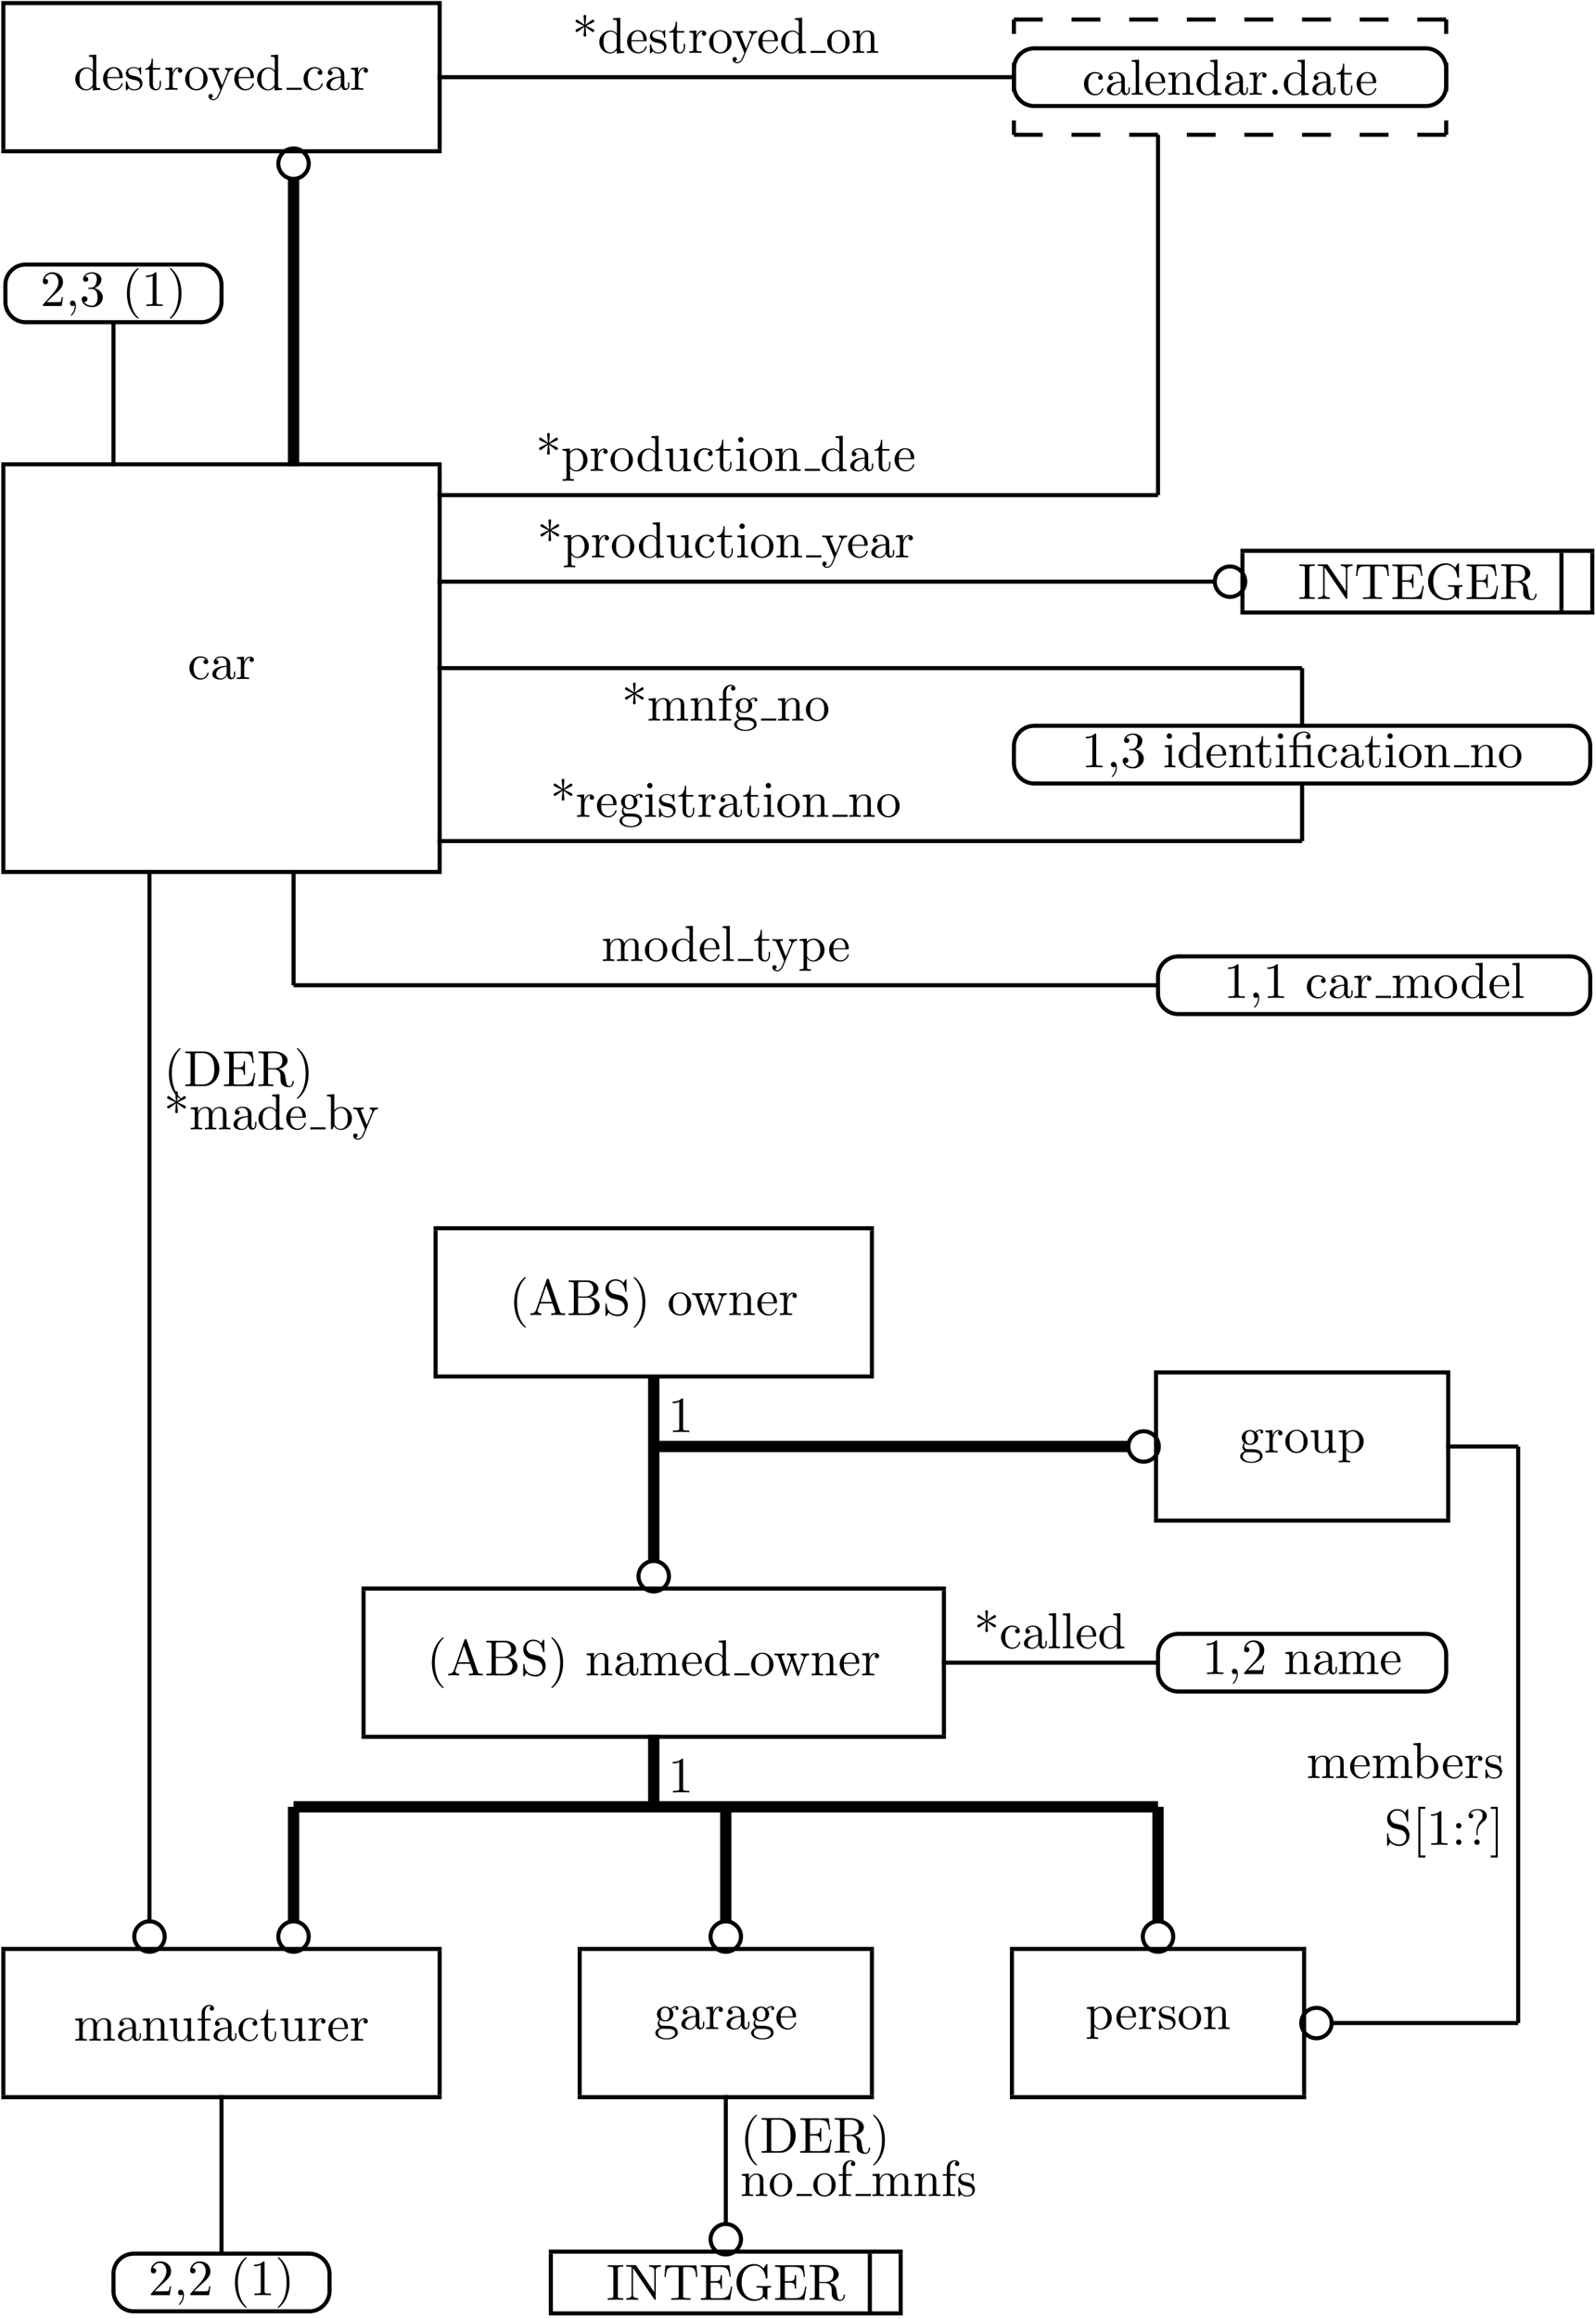 <?xml version="1.0" encoding="UTF-8"?>
<svg xmlns="http://www.w3.org/2000/svg" xmlns:xlink="http://www.w3.org/1999/xlink" width="314pt" height="456pt" viewBox="0 0 314 456" version="1.1">
<defs>
<g>
<symbol overflow="visible" id="glyph0-0">
<path style="stroke:none;" d="M 2.25 -6.031 C 2.25 -6.391 2.266 -6.5 3.062 -6.5 L 3.312 -6.5 L 3.312 -6.812 C 2.969 -6.781 2.188 -6.781 1.797 -6.781 C 1.422 -6.781 0.625 -6.781 0.281 -6.812 L 0.281 -6.5 L 0.531 -6.5 C 1.328 -6.5 1.359 -6.391 1.359 -6.031 L 1.359 -0.781 C 1.359 -0.422 1.328 -0.312 0.531 -0.312 L 0.281 -0.312 L 0.281 0 C 0.625 -0.031 1.422 -0.031 1.797 -0.031 C 2.188 -0.031 2.969 -0.031 3.312 0 L 3.312 -0.312 L 3.062 -0.312 C 2.266 -0.312 2.25 -0.422 2.25 -0.781 Z M 2.25 -6.031 "/>
</symbol>
<symbol overflow="visible" id="glyph0-1">
<path style="stroke:none;" d="M 2.312 -6.672 C 2.219 -6.797 2.219 -6.812 2.031 -6.812 L 0.328 -6.812 L 0.328 -6.5 L 0.625 -6.5 C 0.766 -6.5 0.969 -6.484 1.109 -6.484 C 1.344 -6.453 1.359 -6.438 1.359 -6.25 L 1.359 -1.047 C 1.359 -0.781 1.359 -0.312 0.328 -0.312 L 0.328 0 C 0.672 -0.016 1.172 -0.031 1.5 -0.031 C 1.828 -0.031 2.312 -0.016 2.656 0 L 2.656 -0.312 C 1.641 -0.312 1.641 -0.781 1.641 -1.047 L 1.641 -6.234 C 1.688 -6.188 1.688 -6.172 1.734 -6.109 L 5.797 -0.125 C 5.891 -0.016 5.906 0 5.969 0 C 6.109 0 6.109 -0.062 6.109 -0.266 L 6.109 -5.766 C 6.109 -6.031 6.109 -6.5 7.141 -6.5 L 7.141 -6.812 C 6.781 -6.797 6.297 -6.781 5.969 -6.781 C 5.641 -6.781 5.156 -6.797 4.812 -6.812 L 4.812 -6.5 C 5.828 -6.5 5.828 -6.031 5.828 -5.766 L 5.828 -1.5 Z M 2.312 -6.672 "/>
</symbol>
<symbol overflow="visible" id="glyph0-2">
<path style="stroke:none;" d="M 6.641 -6.75 L 0.547 -6.75 L 0.359 -4.5 L 0.609 -4.5 C 0.75 -6.109 0.891 -6.438 2.406 -6.438 C 2.578 -6.438 2.844 -6.438 2.938 -6.422 C 3.156 -6.375 3.156 -6.266 3.156 -6.047 L 3.156 -0.781 C 3.156 -0.453 3.156 -0.312 2.109 -0.312 L 1.703 -0.312 L 1.703 0 C 2.109 -0.031 3.125 -0.031 3.594 -0.031 C 4.047 -0.031 5.078 -0.031 5.484 0 L 5.484 -0.312 L 5.078 -0.312 C 4.031 -0.312 4.031 -0.453 4.031 -0.781 L 4.031 -6.047 C 4.031 -6.234 4.031 -6.375 4.219 -6.422 C 4.328 -6.438 4.594 -6.438 4.781 -6.438 C 6.297 -6.438 6.438 -6.109 6.578 -4.5 L 6.828 -4.5 Z M 6.641 -6.75 "/>
</symbol>
<symbol overflow="visible" id="glyph0-3">
<path style="stroke:none;" d="M 1.359 -0.781 C 1.359 -0.422 1.328 -0.312 0.562 -0.312 L 0.328 -0.312 L 0.328 0 L 6.078 0 L 6.5 -2.578 L 6.25 -2.578 C 6 -1.031 5.766 -0.312 4.062 -0.312 L 2.734 -0.312 C 2.266 -0.312 2.25 -0.375 2.25 -0.703 L 2.25 -3.375 L 3.141 -3.375 C 4.109 -3.375 4.219 -3.047 4.219 -2.203 L 4.469 -2.203 L 4.469 -4.844 L 4.219 -4.844 C 4.219 -3.984 4.109 -3.672 3.141 -3.672 L 2.25 -3.672 L 2.25 -6.078 C 2.25 -6.406 2.266 -6.469 2.734 -6.469 L 4.016 -6.469 C 5.547 -6.469 5.812 -5.922 5.969 -4.531 L 6.219 -4.531 L 5.938 -6.781 L 0.328 -6.781 L 0.328 -6.469 L 0.562 -6.469 C 1.328 -6.469 1.359 -6.359 1.359 -6 Z M 1.359 -0.781 "/>
</symbol>
<symbol overflow="visible" id="glyph0-4">
<path style="stroke:none;" d="M 5.906 -0.625 C 6.047 -0.406 6.438 -0.016 6.547 -0.016 C 6.641 -0.016 6.641 -0.094 6.641 -0.234 L 6.641 -1.969 C 6.641 -2.359 6.672 -2.406 7.328 -2.406 L 7.328 -2.719 C 6.953 -2.719 6.406 -2.688 6.109 -2.688 C 5.719 -2.688 4.859 -2.688 4.5 -2.719 L 4.5 -2.406 L 4.828 -2.406 C 5.719 -2.406 5.75 -2.297 5.75 -1.938 L 5.75 -1.297 C 5.75 -0.172 4.484 -0.094 4.203 -0.094 C 3.562 -0.094 1.578 -0.438 1.578 -3.406 C 1.578 -6.391 3.547 -6.719 4.141 -6.719 C 5.219 -6.719 6.125 -5.828 6.312 -4.359 C 6.344 -4.219 6.344 -4.188 6.484 -4.188 C 6.641 -4.188 6.641 -4.219 6.641 -4.422 L 6.641 -6.781 C 6.641 -6.953 6.641 -7.031 6.531 -7.031 C 6.484 -7.031 6.453 -7.031 6.375 -6.906 L 5.875 -6.172 C 5.547 -6.484 5.016 -7.031 4.031 -7.031 C 2.172 -7.031 0.562 -5.453 0.562 -3.406 C 0.562 -1.359 2.156 0.219 4.047 0.219 C 4.781 0.219 5.578 -0.047 5.906 -0.625 Z M 5.906 -0.625 "/>
</symbol>
<symbol overflow="visible" id="glyph0-5">
<path style="stroke:none;" d="M 2.234 -3.516 L 2.234 -6.094 C 2.234 -6.328 2.234 -6.453 2.453 -6.484 C 2.547 -6.5 2.844 -6.5 3.047 -6.5 C 3.938 -6.5 5.047 -6.453 5.047 -5.016 C 5.047 -4.328 4.812 -3.516 3.344 -3.516 Z M 4.344 -3.391 C 5.297 -3.625 6.078 -4.234 6.078 -5.016 C 6.078 -5.969 4.938 -6.812 3.484 -6.812 L 0.344 -6.812 L 0.344 -6.5 L 0.594 -6.5 C 1.359 -6.5 1.375 -6.391 1.375 -6.031 L 1.375 -0.781 C 1.375 -0.422 1.359 -0.312 0.594 -0.312 L 0.344 -0.312 L 0.344 0 C 0.703 -0.031 1.422 -0.031 1.797 -0.031 C 2.188 -0.031 2.906 -0.031 3.266 0 L 3.266 -0.312 L 3.016 -0.312 C 2.25 -0.312 2.234 -0.422 2.234 -0.781 L 2.234 -3.297 L 3.375 -3.297 C 3.531 -3.297 3.953 -3.297 4.312 -2.953 C 4.688 -2.609 4.688 -2.297 4.688 -1.625 C 4.688 -0.984 4.688 -0.578 5.094 -0.203 C 5.5 0.156 6.047 0.219 6.344 0.219 C 7.125 0.219 7.297 -0.594 7.297 -0.875 C 7.297 -0.938 7.297 -1.047 7.172 -1.047 C 7.062 -1.047 7.062 -0.953 7.047 -0.891 C 6.984 -0.172 6.641 0 6.391 0 C 5.906 0 5.828 -0.516 5.688 -1.438 L 5.547 -2.234 C 5.375 -2.875 4.891 -3.203 4.344 -3.391 Z M 4.344 -3.391 "/>
</symbol>
<symbol overflow="visible" id="glyph0-6">
<path style="stroke:none;" d="M 3.297 2.391 C 3.297 2.359 3.297 2.344 3.125 2.172 C 1.891 0.922 1.562 -0.969 1.562 -2.5 C 1.562 -4.234 1.938 -5.969 3.172 -7.203 C 3.297 -7.328 3.297 -7.344 3.297 -7.375 C 3.297 -7.453 3.266 -7.484 3.203 -7.484 C 3.094 -7.484 2.203 -6.797 1.609 -5.531 C 1.109 -4.438 0.984 -3.328 0.984 -2.5 C 0.984 -1.719 1.094 -0.516 1.641 0.625 C 2.25 1.844 3.094 2.5 3.203 2.5 C 3.266 2.5 3.297 2.469 3.297 2.391 Z M 3.297 2.391 "/>
</symbol>
<symbol overflow="visible" id="glyph0-7">
<path style="stroke:none;" d="M 0.344 -6.812 L 0.344 -6.5 L 0.594 -6.5 C 1.359 -6.5 1.375 -6.391 1.375 -6.031 L 1.375 -0.781 C 1.375 -0.422 1.359 -0.312 0.594 -0.312 L 0.344 -0.312 L 0.344 0 L 4 0 C 5.672 0 7.047 -1.469 7.047 -3.344 C 7.047 -5.25 5.703 -6.812 4 -6.812 Z M 2.719 -0.312 C 2.25 -0.312 2.234 -0.375 2.234 -0.703 L 2.234 -6.094 C 2.234 -6.438 2.25 -6.5 2.719 -6.5 L 3.719 -6.5 C 4.344 -6.5 5.031 -6.281 5.531 -5.578 C 5.969 -4.984 6.047 -4.125 6.047 -3.344 C 6.047 -2.25 5.859 -1.641 5.5 -1.156 C 5.297 -0.891 4.734 -0.312 3.734 -0.312 Z M 2.719 -0.312 "/>
</symbol>
<symbol overflow="visible" id="glyph0-8">
<path style="stroke:none;" d="M 2.875 -2.5 C 2.875 -3.266 2.766 -4.469 2.219 -5.609 C 1.625 -6.828 0.766 -7.484 0.672 -7.484 C 0.609 -7.484 0.562 -7.438 0.562 -7.375 C 0.562 -7.344 0.562 -7.328 0.75 -7.141 C 1.734 -6.156 2.297 -4.578 2.297 -2.5 C 2.297 -0.781 1.938 0.969 0.703 2.219 C 0.562 2.344 0.562 2.359 0.562 2.391 C 0.562 2.453 0.609 2.5 0.672 2.5 C 0.766 2.5 1.672 1.812 2.25 0.547 C 2.766 -0.547 2.875 -1.656 2.875 -2.5 Z M 2.875 -2.5 "/>
</symbol>
<symbol overflow="visible" id="glyph0-9">
<path style="stroke:none;" d="M 1.094 -3.422 L 1.094 -0.75 C 1.094 -0.312 0.984 -0.312 0.312 -0.312 L 0.312 0 C 0.672 -0.016 1.172 -0.031 1.453 -0.031 C 1.703 -0.031 2.219 -0.016 2.562 0 L 2.562 -0.312 C 1.891 -0.312 1.781 -0.312 1.781 -0.75 L 1.781 -2.594 C 1.781 -3.625 2.5 -4.188 3.125 -4.188 C 3.766 -4.188 3.875 -3.656 3.875 -3.078 L 3.875 -0.75 C 3.875 -0.312 3.766 -0.312 3.094 -0.312 L 3.094 0 C 3.438 -0.016 3.953 -0.031 4.219 -0.031 C 4.469 -0.031 5 -0.016 5.328 0 L 5.328 -0.312 C 4.812 -0.312 4.562 -0.312 4.562 -0.609 L 4.562 -2.516 C 4.562 -3.375 4.562 -3.672 4.25 -4.031 C 4.109 -4.203 3.781 -4.406 3.203 -4.406 C 2.469 -4.406 2 -3.984 1.719 -3.359 L 1.719 -4.406 L 0.312 -4.297 L 0.312 -3.984 C 1.016 -3.984 1.094 -3.922 1.094 -3.422 Z M 1.094 -3.422 "/>
</symbol>
<symbol overflow="visible" id="glyph0-10">
<path style="stroke:none;" d="M 4.688 -2.141 C 4.688 -3.406 3.703 -4.469 2.5 -4.469 C 1.25 -4.469 0.281 -3.375 0.281 -2.141 C 0.281 -0.844 1.312 0.109 2.484 0.109 C 3.688 0.109 4.688 -0.875 4.688 -2.141 Z M 2.5 -0.141 C 2.062 -0.141 1.625 -0.344 1.359 -0.812 C 1.109 -1.25 1.109 -1.859 1.109 -2.219 C 1.109 -2.609 1.109 -3.141 1.344 -3.578 C 1.609 -4.031 2.078 -4.25 2.484 -4.25 C 2.922 -4.25 3.344 -4.031 3.609 -3.594 C 3.875 -3.172 3.875 -2.594 3.875 -2.219 C 3.875 -1.859 3.875 -1.312 3.656 -0.875 C 3.422 -0.422 2.984 -0.141 2.5 -0.141 Z M 2.5 -0.141 "/>
</symbol>
<symbol overflow="visible" id="glyph0-11">
<path style="stroke:none;" d="M 1.75 -4.297 L 1.75 -5.453 C 1.75 -6.328 2.219 -6.812 2.656 -6.812 C 2.688 -6.812 2.844 -6.812 2.984 -6.734 C 2.875 -6.703 2.688 -6.562 2.688 -6.312 C 2.688 -6.094 2.844 -5.891 3.125 -5.891 C 3.406 -5.891 3.562 -6.094 3.562 -6.328 C 3.562 -6.703 3.188 -7.031 2.656 -7.031 C 1.969 -7.031 1.109 -6.5 1.109 -5.438 L 1.109 -4.297 L 0.328 -4.297 L 0.328 -3.984 L 1.109 -3.984 L 1.109 -0.75 C 1.109 -0.312 1 -0.312 0.344 -0.312 L 0.344 0 C 0.734 -0.016 1.203 -0.031 1.469 -0.031 C 1.875 -0.031 2.344 -0.031 2.734 0 L 2.734 -0.312 L 2.531 -0.312 C 1.797 -0.312 1.781 -0.422 1.781 -0.781 L 1.781 -3.984 L 2.906 -3.984 L 2.906 -4.297 Z M 1.75 -4.297 "/>
</symbol>
<symbol overflow="visible" id="glyph0-12">
<path style="stroke:none;" d="M 1.094 -3.422 L 1.094 -0.75 C 1.094 -0.312 0.984 -0.312 0.312 -0.312 L 0.312 0 C 0.672 -0.016 1.172 -0.031 1.453 -0.031 C 1.703 -0.031 2.219 -0.016 2.562 0 L 2.562 -0.312 C 1.891 -0.312 1.781 -0.312 1.781 -0.75 L 1.781 -2.594 C 1.781 -3.625 2.5 -4.188 3.125 -4.188 C 3.766 -4.188 3.875 -3.656 3.875 -3.078 L 3.875 -0.75 C 3.875 -0.312 3.766 -0.312 3.094 -0.312 L 3.094 0 C 3.438 -0.016 3.953 -0.031 4.219 -0.031 C 4.469 -0.031 5 -0.016 5.328 0 L 5.328 -0.312 C 4.672 -0.312 4.562 -0.312 4.562 -0.75 L 4.562 -2.594 C 4.562 -3.625 5.266 -4.188 5.906 -4.188 C 6.531 -4.188 6.641 -3.656 6.641 -3.078 L 6.641 -0.75 C 6.641 -0.312 6.531 -0.312 5.859 -0.312 L 5.859 0 C 6.203 -0.016 6.719 -0.031 6.984 -0.031 C 7.25 -0.031 7.766 -0.016 8.109 0 L 8.109 -0.312 C 7.594 -0.312 7.344 -0.312 7.328 -0.609 L 7.328 -2.516 C 7.328 -3.375 7.328 -3.672 7.016 -4.031 C 6.875 -4.203 6.547 -4.406 5.969 -4.406 C 5.141 -4.406 4.688 -3.812 4.531 -3.422 C 4.391 -4.297 3.656 -4.406 3.203 -4.406 C 2.469 -4.406 2 -3.984 1.719 -3.359 L 1.719 -4.406 L 0.312 -4.297 L 0.312 -3.984 C 1.016 -3.984 1.094 -3.922 1.094 -3.422 Z M 1.094 -3.422 "/>
</symbol>
<symbol overflow="visible" id="glyph0-13">
<path style="stroke:none;" d="M 2.078 -1.938 C 2.297 -1.891 3.109 -1.734 3.109 -1.016 C 3.109 -0.516 2.766 -0.109 1.984 -0.109 C 1.141 -0.109 0.781 -0.672 0.594 -1.531 C 0.562 -1.656 0.562 -1.688 0.453 -1.688 C 0.328 -1.688 0.328 -1.625 0.328 -1.453 L 0.328 -0.125 C 0.328 0.047 0.328 0.109 0.438 0.109 C 0.484 0.109 0.5 0.094 0.688 -0.094 C 0.703 -0.109 0.703 -0.125 0.891 -0.312 C 1.328 0.094 1.781 0.109 1.984 0.109 C 3.125 0.109 3.594 -0.562 3.594 -1.281 C 3.594 -1.797 3.297 -2.109 3.172 -2.219 C 2.844 -2.547 2.453 -2.625 2.031 -2.703 C 1.469 -2.812 0.812 -2.938 0.812 -3.516 C 0.812 -3.875 1.062 -4.281 1.922 -4.281 C 3.016 -4.281 3.078 -3.375 3.094 -3.078 C 3.094 -2.984 3.188 -2.984 3.203 -2.984 C 3.344 -2.984 3.344 -3.031 3.344 -3.219 L 3.344 -4.234 C 3.344 -4.391 3.344 -4.469 3.234 -4.469 C 3.188 -4.469 3.156 -4.469 3.031 -4.344 C 3 -4.312 2.906 -4.219 2.859 -4.188 C 2.484 -4.469 2.078 -4.469 1.922 -4.469 C 0.703 -4.469 0.328 -3.797 0.328 -3.234 C 0.328 -2.891 0.484 -2.609 0.75 -2.391 C 1.078 -2.141 1.359 -2.078 2.078 -1.938 Z M 2.078 -1.938 "/>
</symbol>
<symbol overflow="visible" id="glyph0-14">
<path style="stroke:none;" d="M 1.266 -0.766 L 2.328 -1.797 C 3.875 -3.172 4.469 -3.703 4.469 -4.703 C 4.469 -5.844 3.578 -6.641 2.359 -6.641 C 1.234 -6.641 0.5 -5.719 0.5 -4.828 C 0.5 -4.281 1 -4.281 1.031 -4.281 C 1.203 -4.281 1.547 -4.391 1.547 -4.812 C 1.547 -5.062 1.359 -5.328 1.016 -5.328 C 0.938 -5.328 0.922 -5.328 0.891 -5.312 C 1.109 -5.969 1.656 -6.328 2.234 -6.328 C 3.141 -6.328 3.562 -5.516 3.562 -4.703 C 3.562 -3.906 3.078 -3.125 2.516 -2.5 L 0.609 -0.375 C 0.5 -0.266 0.5 -0.234 0.5 0 L 4.203 0 L 4.469 -1.734 L 4.234 -1.734 C 4.172 -1.438 4.109 -1 4 -0.844 C 3.938 -0.766 3.281 -0.766 3.062 -0.766 Z M 1.266 -0.766 "/>
</symbol>
<symbol overflow="visible" id="glyph0-15">
<path style="stroke:none;" d="M 2.031 -0.016 C 2.031 -0.641 1.781 -1.062 1.391 -1.062 C 1.031 -1.062 0.859 -0.781 0.859 -0.531 C 0.859 -0.266 1.031 0 1.391 0 C 1.547 0 1.672 -0.062 1.766 -0.141 L 1.781 -0.156 C 1.797 -0.156 1.797 -0.156 1.797 -0.016 C 1.797 0.625 1.531 1.234 1.094 1.703 C 1.031 1.766 1.016 1.781 1.016 1.812 C 1.016 1.891 1.062 1.922 1.109 1.922 C 1.234 1.922 2.031 1.141 2.031 -0.016 Z M 2.031 -0.016 "/>
</symbol>
<symbol overflow="visible" id="glyph0-16">
<path style="stroke:none;" d="M 2.938 -6.375 C 2.938 -6.625 2.938 -6.641 2.703 -6.641 C 2.078 -6 1.203 -6 0.891 -6 L 0.891 -5.688 C 1.094 -5.688 1.672 -5.688 2.188 -5.953 L 2.188 -0.781 C 2.188 -0.422 2.156 -0.312 1.266 -0.312 L 0.953 -0.312 L 0.953 0 C 1.297 -0.031 2.156 -0.031 2.562 -0.031 C 2.953 -0.031 3.828 -0.031 4.172 0 L 4.172 -0.312 L 3.859 -0.312 C 2.953 -0.312 2.938 -0.422 2.938 -0.781 Z M 2.938 -6.375 "/>
</symbol>
<symbol overflow="visible" id="glyph0-17">
<path style="stroke:none;" d="M 3.312 -0.75 C 3.359 -0.359 3.625 0.062 4.094 0.062 C 4.312 0.062 4.922 -0.078 4.922 -0.891 L 4.922 -1.453 L 4.672 -1.453 L 4.672 -0.891 C 4.672 -0.312 4.422 -0.25 4.312 -0.25 C 3.984 -0.25 3.938 -0.703 3.938 -0.75 L 3.938 -2.734 C 3.938 -3.156 3.938 -3.547 3.578 -3.922 C 3.188 -4.312 2.688 -4.469 2.219 -4.469 C 1.391 -4.469 0.703 -4 0.703 -3.344 C 0.703 -3.047 0.906 -2.875 1.172 -2.875 C 1.453 -2.875 1.625 -3.078 1.625 -3.328 C 1.625 -3.453 1.578 -3.781 1.109 -3.781 C 1.391 -4.141 1.875 -4.25 2.188 -4.25 C 2.688 -4.25 3.25 -3.859 3.25 -2.969 L 3.25 -2.609 C 2.734 -2.578 2.047 -2.547 1.422 -2.25 C 0.672 -1.906 0.422 -1.391 0.422 -0.953 C 0.422 -0.141 1.391 0.109 2.016 0.109 C 2.672 0.109 3.125 -0.297 3.312 -0.75 Z M 3.25 -2.391 L 3.25 -1.391 C 3.25 -0.453 2.531 -0.109 2.078 -0.109 C 1.594 -0.109 1.188 -0.453 1.188 -0.953 C 1.188 -1.5 1.609 -2.328 3.25 -2.391 Z M 3.25 -2.391 "/>
</symbol>
<symbol overflow="visible" id="glyph0-18">
<path style="stroke:none;" d="M 3.891 -0.781 L 3.891 0.109 L 5.328 0 L 5.328 -0.312 C 4.641 -0.312 4.562 -0.375 4.562 -0.875 L 4.562 -4.406 L 3.094 -4.297 L 3.094 -3.984 C 3.781 -3.984 3.875 -3.922 3.875 -3.422 L 3.875 -1.656 C 3.875 -0.781 3.391 -0.109 2.656 -0.109 C 1.828 -0.109 1.781 -0.578 1.781 -1.094 L 1.781 -4.406 L 0.312 -4.297 L 0.312 -3.984 C 1.094 -3.984 1.094 -3.953 1.094 -3.078 L 1.094 -1.578 C 1.094 -0.797 1.094 0.109 2.609 0.109 C 3.172 0.109 3.609 -0.172 3.891 -0.781 Z M 3.891 -0.781 "/>
</symbol>
<symbol overflow="visible" id="glyph0-19">
<path style="stroke:none;" d="M 1.172 -2.172 C 1.172 -3.797 1.984 -4.219 2.516 -4.219 C 2.609 -4.219 3.234 -4.203 3.578 -3.844 C 3.172 -3.812 3.109 -3.516 3.109 -3.391 C 3.109 -3.125 3.297 -2.938 3.562 -2.938 C 3.828 -2.938 4.031 -3.094 4.031 -3.406 C 4.031 -4.078 3.266 -4.469 2.5 -4.469 C 1.25 -4.469 0.344 -3.391 0.344 -2.156 C 0.344 -0.875 1.328 0.109 2.484 0.109 C 3.812 0.109 4.141 -1.094 4.141 -1.188 C 4.141 -1.281 4.031 -1.281 4 -1.281 C 3.922 -1.281 3.891 -1.25 3.875 -1.188 C 3.594 -0.266 2.938 -0.141 2.578 -0.141 C 2.047 -0.141 1.172 -0.562 1.172 -2.172 Z M 1.172 -2.172 "/>
</symbol>
<symbol overflow="visible" id="glyph0-20">
<path style="stroke:none;" d="M 1.719 -3.984 L 3.156 -3.984 L 3.156 -4.297 L 1.719 -4.297 L 1.719 -6.125 L 1.469 -6.125 C 1.469 -5.312 1.172 -4.25 0.188 -4.203 L 0.188 -3.984 L 1.031 -3.984 L 1.031 -1.234 C 1.031 -0.016 1.969 0.109 2.328 0.109 C 3.031 0.109 3.312 -0.594 3.312 -1.234 L 3.312 -1.797 L 3.062 -1.797 L 3.062 -1.25 C 3.062 -0.516 2.766 -0.141 2.391 -0.141 C 1.719 -0.141 1.719 -1.047 1.719 -1.219 Z M 1.719 -3.984 "/>
</symbol>
<symbol overflow="visible" id="glyph0-21">
<path style="stroke:none;" d="M 1.672 -3.312 L 1.672 -4.406 L 0.281 -4.297 L 0.281 -3.984 C 0.984 -3.984 1.062 -3.922 1.062 -3.422 L 1.062 -0.75 C 1.062 -0.312 0.953 -0.312 0.281 -0.312 L 0.281 0 C 0.672 -0.016 1.141 -0.031 1.422 -0.031 C 1.812 -0.031 2.281 -0.031 2.688 0 L 2.688 -0.312 L 2.469 -0.312 C 1.734 -0.312 1.719 -0.422 1.719 -0.781 L 1.719 -2.312 C 1.719 -3.297 2.141 -4.188 2.891 -4.188 C 2.953 -4.188 2.984 -4.188 3 -4.172 C 2.969 -4.172 2.766 -4.047 2.766 -3.781 C 2.766 -3.516 2.984 -3.359 3.203 -3.359 C 3.375 -3.359 3.625 -3.484 3.625 -3.797 C 3.625 -4.109 3.312 -4.406 2.891 -4.406 C 2.156 -4.406 1.797 -3.734 1.672 -3.312 Z M 1.672 -3.312 "/>
</symbol>
<symbol overflow="visible" id="glyph0-22">
<path style="stroke:none;" d="M 1.109 -2.516 C 1.172 -4 2.016 -4.25 2.359 -4.25 C 3.375 -4.25 3.484 -2.906 3.484 -2.516 Z M 1.109 -2.297 L 3.891 -2.297 C 4.109 -2.297 4.141 -2.297 4.141 -2.516 C 4.141 -3.5 3.594 -4.469 2.359 -4.469 C 1.203 -4.469 0.281 -3.438 0.281 -2.188 C 0.281 -0.859 1.328 0.109 2.469 0.109 C 3.688 0.109 4.141 -1 4.141 -1.188 C 4.141 -1.281 4.062 -1.312 4 -1.312 C 3.922 -1.312 3.891 -1.25 3.875 -1.172 C 3.531 -0.141 2.625 -0.141 2.531 -0.141 C 2.031 -0.141 1.641 -0.438 1.406 -0.812 C 1.109 -1.281 1.109 -1.938 1.109 -2.297 Z M 1.109 -2.297 "/>
</symbol>
<symbol overflow="visible" id="glyph0-23">
<path style="stroke:none;" d="M 2.219 -1.719 C 1.344 -1.719 1.344 -2.719 1.344 -2.938 C 1.344 -3.203 1.359 -3.531 1.5 -3.781 C 1.578 -3.891 1.812 -4.172 2.219 -4.172 C 3.078 -4.172 3.078 -3.188 3.078 -2.953 C 3.078 -2.688 3.078 -2.359 2.922 -2.109 C 2.844 -2 2.609 -1.719 2.219 -1.719 Z M 1.062 -1.328 C 1.062 -1.359 1.062 -1.594 1.219 -1.797 C 1.609 -1.516 2.031 -1.484 2.219 -1.484 C 3.141 -1.484 3.828 -2.172 3.828 -2.938 C 3.828 -3.312 3.672 -3.672 3.422 -3.906 C 3.781 -4.25 4.141 -4.297 4.312 -4.297 C 4.344 -4.297 4.391 -4.297 4.422 -4.281 C 4.312 -4.25 4.25 -4.141 4.25 -4.016 C 4.25 -3.844 4.391 -3.734 4.547 -3.734 C 4.641 -3.734 4.828 -3.797 4.828 -4.031 C 4.828 -4.203 4.719 -4.516 4.328 -4.516 C 4.125 -4.516 3.688 -4.453 3.266 -4.047 C 2.844 -4.375 2.438 -4.406 2.219 -4.406 C 1.281 -4.406 0.594 -3.719 0.594 -2.953 C 0.594 -2.516 0.812 -2.141 1.062 -1.922 C 0.938 -1.781 0.75 -1.453 0.75 -1.094 C 0.75 -0.781 0.891 -0.406 1.203 -0.203 C 0.594 -0.047 0.281 0.391 0.281 0.781 C 0.281 1.5 1.266 2.047 2.484 2.047 C 3.656 2.047 4.688 1.547 4.688 0.766 C 4.688 0.422 4.562 -0.094 4.047 -0.375 C 3.516 -0.641 2.938 -0.641 2.328 -0.641 C 2.078 -0.641 1.656 -0.641 1.578 -0.656 C 1.266 -0.703 1.062 -1 1.062 -1.328 Z M 2.5 1.828 C 1.484 1.828 0.797 1.312 0.797 0.781 C 0.797 0.328 1.172 -0.047 1.609 -0.062 L 2.203 -0.062 C 3.062 -0.062 4.172 -0.062 4.172 0.781 C 4.172 1.328 3.469 1.828 2.5 1.828 Z M 2.5 1.828 "/>
</symbol>
<symbol overflow="visible" id="glyph0-24">
<path style="stroke:none;" d="M 1.719 -3.75 L 1.719 -4.406 L 0.281 -4.297 L 0.281 -3.984 C 0.984 -3.984 1.062 -3.922 1.062 -3.484 L 1.062 1.172 C 1.062 1.625 0.953 1.625 0.281 1.625 L 0.281 1.938 C 0.625 1.922 1.141 1.906 1.391 1.906 C 1.672 1.906 2.172 1.922 2.516 1.938 L 2.516 1.625 C 1.859 1.625 1.75 1.625 1.75 1.172 L 1.75 -0.594 C 1.797 -0.422 2.219 0.109 2.969 0.109 C 4.156 0.109 5.188 -0.875 5.188 -2.156 C 5.188 -3.422 4.234 -4.406 3.109 -4.406 C 2.328 -4.406 1.906 -3.969 1.719 -3.75 Z M 1.75 -1.141 L 1.75 -3.359 C 2.031 -3.875 2.516 -4.156 3.031 -4.156 C 3.766 -4.156 4.359 -3.281 4.359 -2.156 C 4.359 -0.953 3.672 -0.109 2.938 -0.109 C 2.531 -0.109 2.156 -0.312 1.891 -0.719 C 1.75 -0.922 1.75 -0.938 1.75 -1.141 Z M 1.75 -1.141 "/>
</symbol>
<symbol overflow="visible" id="glyph0-25">
<path style="stroke:none;" d="M 3.969 -6.938 C 3.922 -7.062 3.891 -7.141 3.734 -7.141 C 3.578 -7.141 3.547 -7.078 3.5 -6.938 L 1.438 -0.984 C 1.25 -0.469 0.859 -0.312 0.312 -0.312 L 0.312 0 C 0.547 -0.016 0.984 -0.031 1.328 -0.031 C 1.641 -0.031 2.156 -0.016 2.484 0 L 2.484 -0.312 C 1.984 -0.312 1.734 -0.562 1.734 -0.812 C 1.734 -0.844 1.75 -0.953 1.75 -0.969 L 2.219 -2.266 L 4.672 -2.266 L 5.203 -0.75 C 5.219 -0.703 5.234 -0.641 5.234 -0.609 C 5.234 -0.312 4.672 -0.312 4.406 -0.312 L 4.406 0 C 4.766 -0.031 5.469 -0.031 5.844 -0.031 C 6.266 -0.031 6.734 -0.016 7.141 0 L 7.141 -0.312 L 6.969 -0.312 C 6.375 -0.312 6.234 -0.375 6.125 -0.703 Z M 3.438 -5.828 L 4.562 -2.578 L 2.328 -2.578 Z M 3.438 -5.828 "/>
</symbol>
<symbol overflow="visible" id="glyph0-26">
<path style="stroke:none;" d="M 2.219 -3.656 L 2.219 -6.094 C 2.219 -6.438 2.234 -6.5 2.703 -6.5 L 3.938 -6.5 C 4.906 -6.5 5.25 -5.656 5.25 -5.125 C 5.25 -4.484 4.766 -3.656 3.656 -3.656 Z M 4.562 -3.562 C 5.531 -3.75 6.219 -4.391 6.219 -5.125 C 6.219 -5.984 5.297 -6.812 4 -6.812 L 0.359 -6.812 L 0.359 -6.5 L 0.594 -6.5 C 1.359 -6.5 1.391 -6.391 1.391 -6.031 L 1.391 -0.781 C 1.391 -0.422 1.359 -0.312 0.594 -0.312 L 0.359 -0.312 L 0.359 0 L 4.266 0 C 5.594 0 6.484 -0.891 6.484 -1.828 C 6.484 -2.688 5.672 -3.438 4.562 -3.562 Z M 3.953 -0.312 L 2.703 -0.312 C 2.234 -0.312 2.219 -0.375 2.219 -0.703 L 2.219 -3.422 L 4.094 -3.422 C 5.078 -3.422 5.5 -2.5 5.5 -1.828 C 5.5 -1.125 4.969 -0.312 3.953 -0.312 Z M 3.953 -0.312 "/>
</symbol>
<symbol overflow="visible" id="glyph0-27">
<path style="stroke:none;" d="M 3.484 -3.875 L 2.203 -4.172 C 1.578 -4.328 1.203 -4.859 1.203 -5.438 C 1.203 -6.141 1.734 -6.75 2.516 -6.75 C 4.172 -6.75 4.391 -5.109 4.453 -4.672 C 4.469 -4.609 4.469 -4.547 4.578 -4.547 C 4.703 -4.547 4.703 -4.594 4.703 -4.781 L 4.703 -6.781 C 4.703 -6.953 4.703 -7.031 4.594 -7.031 C 4.531 -7.031 4.516 -7.016 4.453 -6.891 L 4.094 -6.328 C 3.797 -6.625 3.391 -7.031 2.5 -7.031 C 1.391 -7.031 0.562 -6.156 0.562 -5.094 C 0.562 -4.266 1.094 -3.531 1.859 -3.266 C 1.969 -3.234 2.484 -3.109 3.188 -2.938 C 3.453 -2.875 3.75 -2.797 4.031 -2.438 C 4.234 -2.172 4.344 -1.844 4.344 -1.516 C 4.344 -0.812 3.844 -0.094 3 -0.094 C 2.719 -0.094 1.953 -0.141 1.422 -0.625 C 0.844 -1.172 0.812 -1.797 0.812 -2.156 C 0.797 -2.266 0.719 -2.266 0.688 -2.266 C 0.562 -2.266 0.562 -2.188 0.562 -2.016 L 0.562 -0.016 C 0.562 0.156 0.562 0.219 0.672 0.219 C 0.734 0.219 0.75 0.203 0.812 0.094 C 0.812 0.078 0.844 0.047 1.172 -0.484 C 1.484 -0.141 2.125 0.219 3.016 0.219 C 4.172 0.219 4.969 -0.75 4.969 -1.859 C 4.969 -2.844 4.312 -3.672 3.484 -3.875 Z M 3.484 -3.875 "/>
</symbol>
<symbol overflow="visible" id="glyph0-28">
<path style="stroke:none;" d="M 3.781 -0.547 L 3.781 0.109 L 5.25 0 L 5.25 -0.312 C 4.562 -0.312 4.469 -0.375 4.469 -0.875 L 4.469 -6.922 L 3.047 -6.812 L 3.047 -6.5 C 3.734 -6.5 3.812 -6.438 3.812 -5.938 L 3.812 -3.781 C 3.531 -4.141 3.094 -4.406 2.562 -4.406 C 1.391 -4.406 0.344 -3.422 0.344 -2.141 C 0.344 -0.875 1.312 0.109 2.453 0.109 C 3.094 0.109 3.531 -0.234 3.781 -0.547 Z M 3.781 -3.219 L 3.781 -1.172 C 3.781 -1 3.781 -0.984 3.672 -0.812 C 3.375 -0.328 2.938 -0.109 2.5 -0.109 C 2.047 -0.109 1.688 -0.375 1.453 -0.75 C 1.203 -1.156 1.172 -1.719 1.172 -2.141 C 1.172 -2.5 1.188 -3.094 1.469 -3.547 C 1.688 -3.859 2.062 -4.188 2.609 -4.188 C 2.953 -4.188 3.375 -4.031 3.672 -3.594 C 3.781 -3.422 3.781 -3.406 3.781 -3.219 Z M 3.781 -3.219 "/>
</symbol>
<symbol overflow="visible" id="glyph0-29">
<path style="stroke:none;" d="M 6.172 -3.344 C 6.344 -3.844 6.656 -3.984 7.016 -3.984 L 7.016 -4.297 C 6.781 -4.281 6.5 -4.266 6.281 -4.266 C 5.984 -4.266 5.547 -4.281 5.359 -4.297 L 5.359 -3.984 C 5.719 -3.984 5.938 -3.797 5.938 -3.516 C 5.938 -3.453 5.938 -3.422 5.875 -3.297 L 4.969 -0.75 L 3.984 -3.531 C 3.953 -3.656 3.938 -3.672 3.938 -3.719 C 3.938 -3.984 4.328 -3.984 4.531 -3.984 L 4.531 -4.297 C 4.234 -4.281 3.734 -4.266 3.484 -4.266 C 3.188 -4.266 2.906 -4.281 2.609 -4.297 L 2.609 -3.984 C 2.969 -3.984 3.125 -3.969 3.234 -3.844 C 3.281 -3.781 3.391 -3.484 3.453 -3.297 L 2.609 -0.875 L 1.656 -3.531 C 1.609 -3.656 1.609 -3.672 1.609 -3.719 C 1.609 -3.984 2 -3.984 2.188 -3.984 L 2.188 -4.297 C 1.891 -4.281 1.328 -4.266 1.109 -4.266 C 1.062 -4.266 0.531 -4.281 0.172 -4.297 L 0.172 -3.984 C 0.672 -3.984 0.797 -3.953 0.922 -3.641 L 2.172 -0.109 C 2.219 0.031 2.25 0.109 2.375 0.109 C 2.516 0.109 2.531 0.047 2.578 -0.094 L 3.594 -2.906 L 4.609 -0.078 C 4.641 0.031 4.672 0.109 4.812 0.109 C 4.938 0.109 4.969 0.016 5 -0.078 Z M 6.172 -3.344 "/>
</symbol>
<symbol overflow="visible" id="glyph0-30">
<path style="stroke:none;" d="M 2.609 -5.125 C 3.094 -4.766 3.844 -4.203 3.891 -4.172 C 3.953 -4.141 3.984 -4.109 4.062 -4.109 C 4.219 -4.109 4.328 -4.266 4.328 -4.391 C 4.328 -4.5 4.281 -4.578 4.109 -4.672 L 2.719 -5.328 L 4.094 -5.984 C 4.281 -6.078 4.328 -6.141 4.328 -6.266 C 4.328 -6.391 4.219 -6.547 4.062 -6.547 C 3.984 -6.547 3.969 -6.547 3.703 -6.344 L 2.609 -5.531 L 2.75 -7.234 C 2.75 -7.375 2.625 -7.484 2.5 -7.484 C 2.328 -7.484 2.219 -7.359 2.219 -7.234 C 2.219 -7.125 2.359 -5.75 2.375 -5.531 L 1.141 -6.438 C 1 -6.547 0.984 -6.547 0.922 -6.547 C 0.75 -6.547 0.641 -6.391 0.641 -6.266 C 0.641 -6.156 0.688 -6.078 0.859 -5.984 L 2.266 -5.328 L 0.875 -4.672 C 0.688 -4.578 0.641 -4.516 0.641 -4.391 C 0.641 -4.375 0.641 -4.109 0.984 -4.109 L 2.375 -5.125 L 2.219 -3.422 C 2.219 -3.281 2.359 -3.188 2.484 -3.188 C 2.641 -3.188 2.75 -3.297 2.75 -3.422 C 2.75 -3.531 2.625 -4.906 2.609 -5.125 Z M 2.609 -5.125 "/>
</symbol>
<symbol overflow="visible" id="glyph0-31">
<path style="stroke:none;" d="M 1.766 -6.922 L 0.328 -6.812 L 0.328 -6.5 C 1.031 -6.5 1.109 -6.438 1.109 -5.938 L 1.109 -0.75 C 1.109 -0.312 1 -0.312 0.328 -0.312 L 0.328 0 C 0.656 -0.016 1.188 -0.031 1.438 -0.031 C 1.688 -0.031 2.172 -0.016 2.547 0 L 2.547 -0.312 C 1.875 -0.312 1.766 -0.312 1.766 -0.75 Z M 1.766 -6.922 "/>
</symbol>
<symbol overflow="visible" id="glyph0-32">
<path style="stroke:none;" d="M 1.719 -3.766 L 1.719 -6.922 L 0.281 -6.812 L 0.281 -6.5 C 0.984 -6.5 1.062 -6.438 1.062 -5.938 L 1.062 0 L 1.312 0 C 1.312 -0.016 1.391 -0.156 1.672 -0.625 C 1.812 -0.391 2.234 0.109 2.969 0.109 C 4.156 0.109 5.188 -0.875 5.188 -2.156 C 5.188 -3.422 4.219 -4.406 3.078 -4.406 C 2.297 -4.406 1.875 -3.938 1.719 -3.766 Z M 1.75 -1.141 L 1.75 -3.188 C 1.75 -3.375 1.75 -3.391 1.859 -3.547 C 2.25 -4.109 2.797 -4.188 3.031 -4.188 C 3.484 -4.188 3.844 -3.922 4.078 -3.547 C 4.344 -3.141 4.359 -2.578 4.359 -2.156 C 4.359 -1.797 4.344 -1.203 4.062 -0.75 C 3.844 -0.438 3.469 -0.109 2.938 -0.109 C 2.484 -0.109 2.125 -0.344 1.891 -0.719 C 1.75 -0.922 1.75 -0.953 1.75 -1.141 Z M 1.75 -1.141 "/>
</symbol>
<symbol overflow="visible" id="glyph0-33">
<path style="stroke:none;" d="M 2.547 2.5 L 2.547 2.094 L 1.578 2.094 L 1.578 -7.078 L 2.547 -7.078 L 2.547 -7.484 L 1.172 -7.484 L 1.172 2.5 Z M 2.547 2.5 "/>
</symbol>
<symbol overflow="visible" id="glyph0-34">
<path style="stroke:none;" d="M 1.906 -3.766 C 1.906 -4.062 1.672 -4.297 1.391 -4.297 C 1.094 -4.297 0.859 -4.062 0.859 -3.766 C 0.859 -3.484 1.094 -3.234 1.391 -3.234 C 1.672 -3.234 1.906 -3.484 1.906 -3.766 Z M 1.906 -0.531 C 1.906 -0.812 1.672 -1.062 1.391 -1.062 C 1.094 -1.062 0.859 -0.812 0.859 -0.531 C 0.859 -0.234 1.094 0 1.391 0 C 1.672 0 1.906 -0.234 1.906 -0.531 Z M 1.906 -0.531 "/>
</symbol>
<symbol overflow="visible" id="glyph0-35">
<path style="stroke:none;" d="M 2.344 -2.484 C 2.344 -3.734 3.312 -4.453 3.656 -4.703 C 3.922 -4.906 4.141 -5.266 4.141 -5.688 C 4.141 -6.266 3.734 -7.031 2.25 -7.031 C 1.172 -7.031 0.562 -6.344 0.562 -5.703 C 0.562 -5.359 0.781 -5.219 1.016 -5.219 C 1.297 -5.219 1.469 -5.422 1.469 -5.688 C 1.469 -6.125 1.062 -6.125 0.922 -6.125 C 1.219 -6.656 1.797 -6.812 2.219 -6.812 C 3.312 -6.812 3.312 -6.125 3.312 -5.734 C 3.312 -5.156 3.156 -4.969 2.969 -4.797 C 2.312 -4.078 2.094 -3.156 2.094 -2.547 L 2.094 -2.109 C 2.094 -1.922 2.094 -1.859 2.219 -1.859 C 2.344 -1.859 2.344 -1.953 2.344 -2.141 Z M 2.734 -0.531 C 2.734 -0.812 2.5 -1.062 2.219 -1.062 C 1.922 -1.062 1.688 -0.812 1.688 -0.531 C 1.688 -0.234 1.922 0 2.219 0 C 2.5 0 2.734 -0.234 2.734 -0.531 Z M 2.734 -0.531 "/>
</symbol>
<symbol overflow="visible" id="glyph0-36">
<path style="stroke:none;" d="M 1.578 -7.484 L 0.219 -7.484 L 0.219 -7.078 L 1.188 -7.078 L 1.188 2.094 L 0.219 2.094 L 0.219 2.5 L 1.578 2.5 Z M 1.578 -7.484 "/>
</symbol>
<symbol overflow="visible" id="glyph0-37">
<path style="stroke:none;" d="M 4.141 -3.344 C 4.391 -3.984 4.906 -3.984 5.062 -3.984 L 5.062 -4.297 C 4.828 -4.281 4.547 -4.266 4.312 -4.266 C 4.141 -4.266 3.672 -4.281 3.453 -4.297 L 3.453 -3.984 C 3.766 -3.984 3.922 -3.812 3.922 -3.562 C 3.922 -3.453 3.906 -3.438 3.859 -3.312 L 2.844 -0.875 L 1.75 -3.547 C 1.703 -3.656 1.688 -3.688 1.688 -3.734 C 1.688 -3.984 2.047 -3.984 2.25 -3.984 L 2.25 -4.297 C 1.984 -4.281 1.328 -4.266 1.156 -4.266 C 0.891 -4.266 0.484 -4.281 0.188 -4.297 L 0.188 -3.984 C 0.672 -3.984 0.859 -3.984 1 -3.641 L 2.5 0 C 2.438 0.125 2.297 0.453 2.25 0.594 C 2.031 1.141 1.75 1.828 1.109 1.828 C 1.062 1.828 0.828 1.828 0.641 1.641 C 0.953 1.609 1.031 1.391 1.031 1.219 C 1.031 0.969 0.844 0.812 0.609 0.812 C 0.406 0.812 0.188 0.938 0.188 1.234 C 0.188 1.688 0.609 2.047 1.109 2.047 C 1.734 2.047 2.141 1.469 2.375 0.906 Z M 4.141 -3.344 "/>
</symbol>
<symbol overflow="visible" id="glyph0-38">
<path style="stroke:none;" d="M 1.906 -0.531 C 1.906 -0.812 1.672 -1.062 1.391 -1.062 C 1.094 -1.062 0.859 -0.812 0.859 -0.531 C 0.859 -0.234 1.094 0 1.391 0 C 1.672 0 1.906 -0.234 1.906 -0.531 Z M 1.906 -0.531 "/>
</symbol>
<symbol overflow="visible" id="glyph0-39">
<path style="stroke:none;" d="M 2.891 -3.516 C 3.703 -3.781 4.281 -4.469 4.281 -5.266 C 4.281 -6.078 3.406 -6.641 2.453 -6.641 C 1.453 -6.641 0.688 -6.047 0.688 -5.281 C 0.688 -4.953 0.906 -4.766 1.203 -4.766 C 1.5 -4.766 1.703 -4.984 1.703 -5.281 C 1.703 -5.766 1.234 -5.766 1.094 -5.766 C 1.391 -6.266 2.047 -6.391 2.406 -6.391 C 2.828 -6.391 3.375 -6.172 3.375 -5.281 C 3.375 -5.156 3.344 -4.578 3.094 -4.141 C 2.797 -3.656 2.453 -3.625 2.203 -3.625 C 2.125 -3.609 1.891 -3.594 1.812 -3.594 C 1.734 -3.578 1.672 -3.562 1.672 -3.469 C 1.672 -3.359 1.734 -3.359 1.906 -3.359 L 2.344 -3.359 C 3.156 -3.359 3.531 -2.688 3.531 -1.703 C 3.531 -0.344 2.844 -0.062 2.406 -0.062 C 1.969 -0.062 1.219 -0.234 0.875 -0.812 C 1.219 -0.766 1.531 -0.984 1.531 -1.359 C 1.531 -1.719 1.266 -1.922 0.984 -1.922 C 0.734 -1.922 0.422 -1.781 0.422 -1.344 C 0.422 -0.438 1.344 0.219 2.438 0.219 C 3.656 0.219 4.562 -0.688 4.562 -1.703 C 4.562 -2.516 3.922 -3.297 2.891 -3.516 Z M 2.891 -3.516 "/>
</symbol>
<symbol overflow="visible" id="glyph0-40">
<path style="stroke:none;" d="M 1.766 -4.406 L 0.375 -4.297 L 0.375 -3.984 C 1.016 -3.984 1.109 -3.922 1.109 -3.438 L 1.109 -0.75 C 1.109 -0.312 1 -0.312 0.328 -0.312 L 0.328 0 C 0.641 -0.016 1.188 -0.031 1.422 -0.031 C 1.781 -0.031 2.125 -0.016 2.469 0 L 2.469 -0.312 C 1.797 -0.312 1.766 -0.359 1.766 -0.75 Z M 1.797 -6.141 C 1.797 -6.453 1.562 -6.672 1.281 -6.672 C 0.969 -6.672 0.75 -6.406 0.75 -6.141 C 0.75 -5.875 0.969 -5.609 1.281 -5.609 C 1.562 -5.609 1.797 -5.828 1.797 -6.141 Z M 1.797 -6.141 "/>
</symbol>
<symbol overflow="visible" id="glyph0-41">
<path style="stroke:none;" d="M 3.297 -3.984 C 3.75 -3.984 3.812 -3.859 3.812 -3.453 L 3.812 -0.75 C 3.812 -0.312 3.703 -0.312 3.047 -0.312 L 3.047 0 C 3.375 -0.016 3.891 -0.031 4.141 -0.031 C 4.391 -0.031 4.891 -0.016 5.25 0 L 5.25 -0.312 C 4.578 -0.312 4.469 -0.312 4.469 -0.75 L 4.469 -4.422 L 3.219 -4.328 C 3.062 -4.312 3.047 -4.312 3.047 -4.312 C 3.016 -4.297 3 -4.297 2.859 -4.297 L 1.688 -4.297 L 1.688 -5.422 C 1.688 -6.406 2.547 -6.812 3.156 -6.812 C 3.453 -6.812 3.812 -6.703 4.016 -6.484 C 3.609 -6.453 3.547 -6.188 3.547 -6.016 C 3.547 -5.688 3.812 -5.562 4 -5.562 C 4.234 -5.562 4.453 -5.719 4.453 -6.016 C 4.453 -6.609 3.906 -7.031 3.172 -7.031 C 2.25 -7.031 1.062 -6.516 1.062 -5.438 L 1.062 -4.297 L 0.266 -4.297 L 0.266 -3.984 L 1.062 -3.984 L 1.062 -0.75 C 1.062 -0.312 0.953 -0.312 0.281 -0.312 L 0.281 0 C 0.609 -0.016 1.141 -0.031 1.391 -0.031 C 1.641 -0.031 2.125 -0.016 2.5 0 L 2.5 -0.312 C 1.828 -0.312 1.719 -0.312 1.719 -0.75 L 1.719 -3.984 Z M 3.297 -3.984 "/>
</symbol>
<symbol overflow="visible" id="glyph1-0">
<path style="stroke:none;" d="M 3.391 0 C 3.391 -1.859 1.859 -3.391 0 -3.391 C -1.859 -3.391 -3.391 -1.859 -3.391 0 C -3.391 1.859 -1.859 3.391 0 3.391 C 1.859 3.391 3.391 1.859 3.391 0 Z M 2.594 0 C 2.594 1.422 1.422 2.594 0 2.594 C -1.422 2.594 -2.594 1.422 -2.594 0 C -2.594 -1.422 -1.422 -2.594 0 -2.594 C 1.422 -2.594 2.594 -1.422 2.594 0 Z M 2.594 0 "/>
</symbol>
<symbol overflow="visible" id="glyph1-1">
<path style="stroke:none;" d="M 0 3.594 C 0 3.812 0.172 3.984 0.406 3.984 C 0.625 3.984 0.797 3.812 0.797 3.594 C 0.797 1.609 2.406 0 4.391 0 C 4.609 0 4.781 -0.172 4.781 -0.406 C 4.781 -0.625 4.609 -0.797 4.391 -0.797 C 1.969 -0.797 0 1.172 0 3.594 Z M 0 3.594 "/>
</symbol>
<symbol overflow="visible" id="glyph1-2">
<path style="stroke:none;" d="M 4.391 0 C 4.609 0 4.781 -0.172 4.781 -0.406 C 4.781 -0.625 4.609 -0.797 4.391 -0.797 C 2.406 -0.797 0.797 -2.406 0.797 -4.391 C 0.797 -4.609 0.625 -4.781 0.406 -4.781 C 0.172 -4.781 0 -4.609 0 -4.391 C 0 -1.969 1.969 0 4.391 0 Z M 4.391 0 "/>
</symbol>
<symbol overflow="visible" id="glyph1-3">
<path style="stroke:none;" d="M -3.594 0 C -1.609 0 0 1.609 0 3.594 C 0 3.812 0.172 3.984 0.406 3.984 C 0.625 3.984 0.797 3.812 0.797 3.594 C 0.797 1.172 -1.172 -0.797 -3.594 -0.797 C -3.812 -0.797 -3.984 -0.625 -3.984 -0.406 C -3.984 -0.172 -3.812 0 -3.594 0 Z M -3.594 0 "/>
</symbol>
<symbol overflow="visible" id="glyph1-4">
<path style="stroke:none;" d="M 0 -4.391 C 0 -2.406 -1.609 -0.797 -3.594 -0.797 C -3.812 -0.797 -3.984 -0.625 -3.984 -0.406 C -3.984 -0.172 -3.812 0 -3.594 0 C -1.172 0 0.797 -1.969 0.797 -4.391 C 0.797 -4.609 0.625 -4.781 0.406 -4.781 C 0.172 -4.781 0 -4.609 0 -4.391 Z M 0 -4.391 "/>
</symbol>
</g>
</defs>
<g id="surface1">
<path style="fill:none;stroke-width:8.01;stroke-linecap:butt;stroke-linejoin:miter;stroke:rgb(0%,0%,0%);stroke-opacity:1;stroke-miterlimit:10;" d="M 1079.805 131.953 L 1776.133 131.953 " transform="matrix(0.1,0,0,-0.1,0,456)"/>
<path style="fill:none;stroke-width:8.01;stroke-linecap:butt;stroke-linejoin:miter;stroke:rgb(0%,0%,0%);stroke-opacity:1;stroke-miterlimit:10;" d="M 1083.789 14.57 L 1083.789 127.93 " transform="matrix(0.1,0,0,-0.1,0,456)"/>
<g style="fill:rgb(0%,0%,0%);fill-opacity:1;">
  <use xlink:href="#glyph0-0" x="119.301" y="452.277"/>
</g>
<g style="fill:rgb(0%,0%,0%);fill-opacity:1;">
  <use xlink:href="#glyph0-1" x="122.901" y="452.277"/>
</g>
<g style="fill:rgb(0%,0%,0%);fill-opacity:1;">
  <use xlink:href="#glyph0-2" x="130.371" y="452.277"/>
</g>
<g style="fill:rgb(0%,0%,0%);fill-opacity:1;">
  <use xlink:href="#glyph0-3" x="137.562" y="452.277"/>
</g>
<g style="fill:rgb(0%,0%,0%);fill-opacity:1;">
  <use xlink:href="#glyph0-4" x="144.339" y="452.277"/>
</g>
<g style="fill:rgb(0%,0%,0%);fill-opacity:1;">
  <use xlink:href="#glyph0-3" x="152.16" y="452.277"/>
</g>
<g style="fill:rgb(0%,0%,0%);fill-opacity:1;">
  <use xlink:href="#glyph0-5" x="158.937" y="452.277"/>
</g>
<path style="fill:none;stroke-width:8.01;stroke-linecap:butt;stroke-linejoin:miter;stroke:rgb(0%,0%,0%);stroke-opacity:1;stroke-miterlimit:10;" d="M 1772.031 14.57 L 1772.031 127.93 " transform="matrix(0.1,0,0,-0.1,0,456)"/>
<path style="fill:none;stroke-width:8.01;stroke-linecap:butt;stroke-linejoin:miter;stroke:rgb(0%,0%,0%);stroke-opacity:1;stroke-miterlimit:10;" d="M 1079.805 10.547 L 1776.133 10.547 " transform="matrix(0.1,0,0,-0.1,0,456)"/>
<path style="fill:none;stroke-width:8.01;stroke-linecap:butt;stroke-linejoin:miter;stroke:rgb(0%,0%,0%);stroke-opacity:1;stroke-miterlimit:10;" d="M 1711.367 14.57 L 1711.367 127.93 " transform="matrix(0.1,0,0,-0.1,0,456)"/>
<path style="fill:none;stroke-width:8.01;stroke-linecap:butt;stroke-linejoin:miter;stroke:rgb(0%,0%,0%);stroke-opacity:1;stroke-miterlimit:10;" d="M 1427.969 184.648 L 1427.969 439.805 " transform="matrix(0.1,0,0,-0.1,0,456)"/>
<g style="fill:rgb(0%,0%,0%);fill-opacity:1;">
  <use xlink:href="#glyph1-0" x="142.791" y="440.37"/>
</g>
<g style="fill:rgb(0%,0%,0%);fill-opacity:1;">
  <use xlink:href="#glyph0-6" x="145.626" y="423.36"/>
</g>
<g style="fill:rgb(0%,0%,0%);fill-opacity:1;">
  <use xlink:href="#glyph0-7" x="149.496" y="423.36"/>
</g>
<g style="fill:rgb(0%,0%,0%);fill-opacity:1;">
  <use xlink:href="#glyph0-3" x="157.11" y="423.36"/>
</g>
<g style="fill:rgb(0%,0%,0%);fill-opacity:1;">
  <use xlink:href="#glyph0-5" x="163.887" y="423.36"/>
</g>
<g style="fill:rgb(0%,0%,0%);fill-opacity:1;">
  <use xlink:href="#glyph0-8" x="171.222" y="423.36"/>
</g>
<g style="fill:rgb(0%,0%,0%);fill-opacity:1;">
  <use xlink:href="#glyph0-9" x="145.626" y="431.865"/>
</g>
<g style="fill:rgb(0%,0%,0%);fill-opacity:1;">
  <use xlink:href="#glyph0-10" x="151.161" y="431.865"/>
</g>
<path style="fill:none;stroke-width:4.05;stroke-linecap:butt;stroke-linejoin:miter;stroke:rgb(0%,0%,0%);stroke-opacity:1;stroke-miterlimit:10;" d="M 1567.305 243.359 L 1597.305 243.359 " transform="matrix(0.1,0,0,-0.1,0,456)"/>
<g style="fill:rgb(0%,0%,0%);fill-opacity:1;">
  <use xlink:href="#glyph0-10" x="159.729" y="431.865"/>
</g>
<g style="fill:rgb(0%,0%,0%);fill-opacity:1;">
  <use xlink:href="#glyph0-11" x="164.706" y="431.865"/>
</g>
<path style="fill:none;stroke-width:4.05;stroke-linecap:butt;stroke-linejoin:miter;stroke:rgb(0%,0%,0%);stroke-opacity:1;stroke-miterlimit:10;" d="M 1683.438 243.359 L 1713.398 243.359 " transform="matrix(0.1,0,0,-0.1,0,456)"/>
<g style="fill:rgb(0%,0%,0%);fill-opacity:1;">
  <use xlink:href="#glyph0-12" x="171.339" y="431.865"/>
</g>
<g style="fill:rgb(0%,0%,0%);fill-opacity:1;">
  <use xlink:href="#glyph0-9" x="179.637" y="431.865"/>
</g>
<g style="fill:rgb(0%,0%,0%);fill-opacity:1;">
  <use xlink:href="#glyph0-11" x="185.172" y="431.865"/>
</g>
<g style="fill:rgb(0%,0%,0%);fill-opacity:1;">
  <use xlink:href="#glyph0-13" x="188.214" y="431.865"/>
</g>
<g style="fill:rgb(0%,0%,0%);fill-opacity:1;">
  <use xlink:href="#glyph1-1" x="21.921" y="443.601"/>
</g>
<path style="fill:none;stroke-width:8.01;stroke-linecap:butt;stroke-linejoin:miter;stroke:rgb(0%,0%,0%);stroke-opacity:1;stroke-miterlimit:10;" d="M 223.203 54.414 L 223.203 88.164 " transform="matrix(0.1,0,0,-0.1,0,456)"/>
<g style="fill:rgb(0%,0%,0%);fill-opacity:1;">
  <use xlink:href="#glyph1-2" x="21.921" y="454.941"/>
</g>
<g style="fill:rgb(0%,0%,0%);fill-opacity:1;">
  <use xlink:href="#glyph1-3" x="64.437" y="443.601"/>
</g>
<path style="fill:none;stroke-width:8.01;stroke-linecap:butt;stroke-linejoin:miter;stroke:rgb(0%,0%,0%);stroke-opacity:1;stroke-miterlimit:10;" d="M 648.359 54.414 L 648.359 88.164 " transform="matrix(0.1,0,0,-0.1,0,456)"/>
<g style="fill:rgb(0%,0%,0%);fill-opacity:1;">
  <use xlink:href="#glyph1-4" x="64.437" y="454.941"/>
</g>
<path style="fill:none;stroke-width:8.01;stroke-linecap:butt;stroke-linejoin:miter;stroke:rgb(0%,0%,0%);stroke-opacity:1;stroke-miterlimit:10;" d="M 263.047 14.609 L 608.555 14.609 " transform="matrix(0.1,0,0,-0.1,0,456)"/>
<path style="fill:none;stroke-width:8.01;stroke-linecap:butt;stroke-linejoin:miter;stroke:rgb(0%,0%,0%);stroke-opacity:1;stroke-miterlimit:10;" d="M 263.047 128.008 L 608.555 128.008 " transform="matrix(0.1,0,0,-0.1,0,456)"/>
<g style="fill:rgb(0%,0%,0%);fill-opacity:1;">
  <use xlink:href="#glyph0-14" x="29.184" y="451.368"/>
</g>
<g style="fill:rgb(0%,0%,0%);fill-opacity:1;">
  <use xlink:href="#glyph0-15" x="34.161" y="451.368"/>
</g>
<g style="fill:rgb(0%,0%,0%);fill-opacity:1;">
  <use xlink:href="#glyph0-14" x="36.924" y="451.368"/>
</g>
<g style="fill:rgb(0%,0%,0%);fill-opacity:1;">
  <use xlink:href="#glyph0-6" x="45.24" y="451.368"/>
</g>
<g style="fill:rgb(0%,0%,0%);fill-opacity:1;">
  <use xlink:href="#glyph0-16" x="49.11" y="451.368"/>
</g>
<g style="fill:rgb(0%,0%,0%);fill-opacity:1;">
  <use xlink:href="#glyph0-8" x="54.087" y="451.368"/>
</g>
<path style="fill:none;stroke-width:8.01;stroke-linecap:butt;stroke-linejoin:miter;stroke:rgb(0%,0%,0%);stroke-opacity:1;stroke-miterlimit:10;" d="M 435.781 127.93 L 435.781 439.805 " transform="matrix(0.1,0,0,-0.1,0,456)"/>
<path style="fill:none;stroke-width:8.01;stroke-linecap:butt;stroke-linejoin:miter;stroke:rgb(0%,0%,0%);stroke-opacity:1;stroke-miterlimit:10;" d="M 2.578 727.227 L 868.906 727.227 " transform="matrix(0.1,0,0,-0.1,0,456)"/>
<path style="fill:none;stroke-width:8.01;stroke-linecap:butt;stroke-linejoin:miter;stroke:rgb(0%,0%,0%);stroke-opacity:1;stroke-miterlimit:10;" d="M 6.602 439.727 L 6.602 723.203 " transform="matrix(0.1,0,0,-0.1,0,456)"/>
<g style="fill:rgb(0%,0%,0%);fill-opacity:1;">
  <use xlink:href="#glyph0-12" x="14.496" y="401.31"/>
</g>
<g style="fill:rgb(0%,0%,0%);fill-opacity:1;">
  <use xlink:href="#glyph0-17" x="22.794" y="401.31"/>
</g>
<g style="fill:rgb(0%,0%,0%);fill-opacity:1;">
  <use xlink:href="#glyph0-9" x="27.771" y="401.31"/>
</g>
<g style="fill:rgb(0%,0%,0%);fill-opacity:1;">
  <use xlink:href="#glyph0-18" x="33.027" y="401.31"/>
</g>
<g style="fill:rgb(0%,0%,0%);fill-opacity:1;">
  <use xlink:href="#glyph0-11" x="38.562" y="401.31"/>
</g>
<g style="fill:rgb(0%,0%,0%);fill-opacity:1;">
  <use xlink:href="#glyph0-17" x="41.604" y="401.31"/>
</g>
<g style="fill:rgb(0%,0%,0%);fill-opacity:1;">
  <use xlink:href="#glyph0-19" x="46.581" y="401.31"/>
</g>
<g style="fill:rgb(0%,0%,0%);fill-opacity:1;">
  <use xlink:href="#glyph0-20" x="51.009" y="401.31"/>
</g>
<g style="fill:rgb(0%,0%,0%);fill-opacity:1;">
  <use xlink:href="#glyph0-18" x="54.879" y="401.31"/>
</g>
<g style="fill:rgb(0%,0%,0%);fill-opacity:1;">
  <use xlink:href="#glyph0-21" x="60.414" y="401.31"/>
</g>
<g style="fill:rgb(0%,0%,0%);fill-opacity:1;">
  <use xlink:href="#glyph0-22" x="64.32" y="401.31"/>
</g>
<g style="fill:rgb(0%,0%,0%);fill-opacity:1;">
  <use xlink:href="#glyph0-21" x="68.748" y="401.31"/>
</g>
<path style="fill:none;stroke-width:8.01;stroke-linecap:butt;stroke-linejoin:miter;stroke:rgb(0%,0%,0%);stroke-opacity:1;stroke-miterlimit:10;" d="M 865 439.727 L 865 723.203 " transform="matrix(0.1,0,0,-0.1,0,456)"/>
<path style="fill:none;stroke-width:8.01;stroke-linecap:butt;stroke-linejoin:miter;stroke:rgb(0%,0%,0%);stroke-opacity:1;stroke-miterlimit:10;" d="M 2.578 435.703 L 868.906 435.703 " transform="matrix(0.1,0,0,-0.1,0,456)"/>
<path style="fill:none;stroke-width:8.01;stroke-linecap:butt;stroke-linejoin:miter;stroke:rgb(0%,0%,0%);stroke-opacity:1;stroke-miterlimit:10;" d="M 1136.484 727.227 L 1719.414 727.227 " transform="matrix(0.1,0,0,-0.1,0,456)"/>
<path style="fill:none;stroke-width:8.01;stroke-linecap:butt;stroke-linejoin:miter;stroke:rgb(0%,0%,0%);stroke-opacity:1;stroke-miterlimit:10;" d="M 1140.508 439.727 L 1140.508 723.203 " transform="matrix(0.1,0,0,-0.1,0,456)"/>
<g style="fill:rgb(0%,0%,0%);fill-opacity:1;">
  <use xlink:href="#glyph0-23" x="128.661" y="399.033"/>
</g>
<g style="fill:rgb(0%,0%,0%);fill-opacity:1;">
  <use xlink:href="#glyph0-17" x="133.638" y="399.033"/>
</g>
<g style="fill:rgb(0%,0%,0%);fill-opacity:1;">
  <use xlink:href="#glyph0-21" x="138.615" y="399.033"/>
</g>
<g style="fill:rgb(0%,0%,0%);fill-opacity:1;">
  <use xlink:href="#glyph0-17" x="142.521" y="399.033"/>
</g>
<g style="fill:rgb(0%,0%,0%);fill-opacity:1;">
  <use xlink:href="#glyph0-23" x="147.498" y="399.033"/>
</g>
<g style="fill:rgb(0%,0%,0%);fill-opacity:1;">
  <use xlink:href="#glyph0-22" x="152.475" y="399.033"/>
</g>
<path style="fill:none;stroke-width:8.01;stroke-linecap:butt;stroke-linejoin:miter;stroke:rgb(0%,0%,0%);stroke-opacity:1;stroke-miterlimit:10;" d="M 1715.391 439.727 L 1715.391 723.203 " transform="matrix(0.1,0,0,-0.1,0,456)"/>
<path style="fill:none;stroke-width:8.01;stroke-linecap:butt;stroke-linejoin:miter;stroke:rgb(0%,0%,0%);stroke-opacity:1;stroke-miterlimit:10;" d="M 1136.484 435.703 L 1719.414 435.703 " transform="matrix(0.1,0,0,-0.1,0,456)"/>
<path style="fill:none;stroke-width:8.01;stroke-linecap:butt;stroke-linejoin:miter;stroke:rgb(0%,0%,0%);stroke-opacity:1;stroke-miterlimit:10;" d="M 1986.914 727.227 L 2569.844 727.227 " transform="matrix(0.1,0,0,-0.1,0,456)"/>
<path style="fill:none;stroke-width:8.01;stroke-linecap:butt;stroke-linejoin:miter;stroke:rgb(0%,0%,0%);stroke-opacity:1;stroke-miterlimit:10;" d="M 1990.898 439.727 L 1990.898 723.203 " transform="matrix(0.1,0,0,-0.1,0,456)"/>
<g style="fill:rgb(0%,0%,0%);fill-opacity:1;">
  <use xlink:href="#glyph0-24" x="213.54" y="399.033"/>
</g>
<g style="fill:rgb(0%,0%,0%);fill-opacity:1;">
  <use xlink:href="#glyph0-22" x="219.354" y="399.033"/>
</g>
<g style="fill:rgb(0%,0%,0%);fill-opacity:1;">
  <use xlink:href="#glyph0-21" x="223.782" y="399.033"/>
</g>
<g style="fill:rgb(0%,0%,0%);fill-opacity:1;">
  <use xlink:href="#glyph0-13" x="227.688" y="399.033"/>
</g>
<g style="fill:rgb(0%,0%,0%);fill-opacity:1;">
  <use xlink:href="#glyph0-10" x="231.621" y="399.033"/>
</g>
<g style="fill:rgb(0%,0%,0%);fill-opacity:1;">
  <use xlink:href="#glyph0-9" x="236.598" y="399.033"/>
</g>
<path style="fill:none;stroke-width:8.01;stroke-linecap:butt;stroke-linejoin:miter;stroke:rgb(0%,0%,0%);stroke-opacity:1;stroke-miterlimit:10;" d="M 2565.742 439.727 L 2565.742 723.203 " transform="matrix(0.1,0,0,-0.1,0,456)"/>
<path style="fill:none;stroke-width:8.01;stroke-linecap:butt;stroke-linejoin:miter;stroke:rgb(0%,0%,0%);stroke-opacity:1;stroke-miterlimit:10;" d="M 1986.914 435.703 L 2569.844 435.703 " transform="matrix(0.1,0,0,-0.1,0,456)"/>
<path style="fill:none;stroke-width:8.01;stroke-linecap:butt;stroke-linejoin:miter;stroke:rgb(0%,0%,0%);stroke-opacity:1;stroke-miterlimit:10;" d="M 711.25 1435.898 L 1861.094 1435.898 " transform="matrix(0.1,0,0,-0.1,0,456)"/>
<path style="fill:none;stroke-width:8.01;stroke-linecap:butt;stroke-linejoin:miter;stroke:rgb(0%,0%,0%);stroke-opacity:1;stroke-miterlimit:10;" d="M 715.234 1148.359 L 715.234 1431.875 " transform="matrix(0.1,0,0,-0.1,0,456)"/>
<g style="fill:rgb(0%,0%,0%);fill-opacity:1;">
  <use xlink:href="#glyph0-6" x="83.985" y="329.481"/>
</g>
<g style="fill:rgb(0%,0%,0%);fill-opacity:1;">
  <use xlink:href="#glyph0-25" x="87.855" y="329.481"/>
</g>
<g style="fill:rgb(0%,0%,0%);fill-opacity:1;">
  <use xlink:href="#glyph0-26" x="95.325" y="329.481"/>
</g>
<g style="fill:rgb(0%,0%,0%);fill-opacity:1;">
  <use xlink:href="#glyph0-27" x="102.381" y="329.481"/>
</g>
<g style="fill:rgb(0%,0%,0%);fill-opacity:1;">
  <use xlink:href="#glyph0-8" x="107.916" y="329.481"/>
</g>
<g style="fill:rgb(0%,0%,0%);fill-opacity:1;">
  <use xlink:href="#glyph0-9" x="115.116" y="329.481"/>
</g>
<g style="fill:rgb(0%,0%,0%);fill-opacity:1;">
  <use xlink:href="#glyph0-17" x="120.651" y="329.481"/>
</g>
<g style="fill:rgb(0%,0%,0%);fill-opacity:1;">
  <use xlink:href="#glyph0-12" x="125.628" y="329.481"/>
</g>
<g style="fill:rgb(0%,0%,0%);fill-opacity:1;">
  <use xlink:href="#glyph0-22" x="133.926" y="329.481"/>
</g>
<g style="fill:rgb(0%,0%,0%);fill-opacity:1;">
  <use xlink:href="#glyph0-28" x="138.354" y="329.481"/>
</g>
<path style="fill:none;stroke-width:4.05;stroke-linecap:butt;stroke-linejoin:miter;stroke:rgb(0%,0%,0%);stroke-opacity:1;stroke-miterlimit:10;" d="M 1444.844 1267.227 L 1474.805 1267.227 " transform="matrix(0.1,0,0,-0.1,0,456)"/>
<g style="fill:rgb(0%,0%,0%);fill-opacity:1;">
  <use xlink:href="#glyph0-10" x="147.489" y="329.481"/>
</g>
<g style="fill:rgb(0%,0%,0%);fill-opacity:1;">
  <use xlink:href="#glyph0-29" x="152.187" y="329.481"/>
</g>
<g style="fill:rgb(0%,0%,0%);fill-opacity:1;">
  <use xlink:href="#glyph0-9" x="159.378" y="329.481"/>
</g>
<g style="fill:rgb(0%,0%,0%);fill-opacity:1;">
  <use xlink:href="#glyph0-22" x="164.913" y="329.481"/>
</g>
<g style="fill:rgb(0%,0%,0%);fill-opacity:1;">
  <use xlink:href="#glyph0-21" x="169.341" y="329.481"/>
</g>
<path style="fill:none;stroke-width:8.01;stroke-linecap:butt;stroke-linejoin:miter;stroke:rgb(0%,0%,0%);stroke-opacity:1;stroke-miterlimit:10;" d="M 1857.07 1148.359 L 1857.07 1431.875 " transform="matrix(0.1,0,0,-0.1,0,456)"/>
<path style="fill:none;stroke-width:8.01;stroke-linecap:butt;stroke-linejoin:miter;stroke:rgb(0%,0%,0%);stroke-opacity:1;stroke-miterlimit:10;" d="M 711.25 1144.375 L 1861.094 1144.375 " transform="matrix(0.1,0,0,-0.1,0,456)"/>
<path style="fill:none;stroke-width:8.01;stroke-linecap:butt;stroke-linejoin:miter;stroke:rgb(0%,0%,0%);stroke-opacity:1;stroke-miterlimit:10;" d="M 852.969 2144.531 L 1719.336 2144.531 " transform="matrix(0.1,0,0,-0.1,0,456)"/>
<path style="fill:none;stroke-width:8.01;stroke-linecap:butt;stroke-linejoin:miter;stroke:rgb(0%,0%,0%);stroke-opacity:1;stroke-miterlimit:10;" d="M 856.992 1857.031 L 856.992 2140.547 " transform="matrix(0.1,0,0,-0.1,0,456)"/>
<g style="fill:rgb(0%,0%,0%);fill-opacity:1;">
  <use xlink:href="#glyph0-6" x="100.167" y="258.615"/>
</g>
<g style="fill:rgb(0%,0%,0%);fill-opacity:1;">
  <use xlink:href="#glyph0-25" x="104.037" y="258.615"/>
</g>
<g style="fill:rgb(0%,0%,0%);fill-opacity:1;">
  <use xlink:href="#glyph0-26" x="111.507" y="258.615"/>
</g>
<g style="fill:rgb(0%,0%,0%);fill-opacity:1;">
  <use xlink:href="#glyph0-27" x="118.563" y="258.615"/>
</g>
<g style="fill:rgb(0%,0%,0%);fill-opacity:1;">
  <use xlink:href="#glyph0-8" x="124.098" y="258.615"/>
</g>
<g style="fill:rgb(0%,0%,0%);fill-opacity:1;">
  <use xlink:href="#glyph0-10" x="131.298" y="258.615"/>
</g>
<g style="fill:rgb(0%,0%,0%);fill-opacity:1;">
  <use xlink:href="#glyph0-29" x="135.996" y="258.615"/>
</g>
<g style="fill:rgb(0%,0%,0%);fill-opacity:1;">
  <use xlink:href="#glyph0-9" x="143.187" y="258.615"/>
</g>
<g style="fill:rgb(0%,0%,0%);fill-opacity:1;">
  <use xlink:href="#glyph0-22" x="148.722" y="258.615"/>
</g>
<g style="fill:rgb(0%,0%,0%);fill-opacity:1;">
  <use xlink:href="#glyph0-21" x="153.15" y="258.615"/>
</g>
<path style="fill:none;stroke-width:8.01;stroke-linecap:butt;stroke-linejoin:miter;stroke:rgb(0%,0%,0%);stroke-opacity:1;stroke-miterlimit:10;" d="M 1715.391 1857.031 L 1715.391 2140.547 " transform="matrix(0.1,0,0,-0.1,0,456)"/>
<path style="fill:none;stroke-width:8.01;stroke-linecap:butt;stroke-linejoin:miter;stroke:rgb(0%,0%,0%);stroke-opacity:1;stroke-miterlimit:10;" d="M 852.969 1853.008 L 1719.336 1853.008 " transform="matrix(0.1,0,0,-0.1,0,456)"/>
<path style="fill:none;stroke-width:8.01;stroke-linecap:butt;stroke-linejoin:miter;stroke:rgb(0%,0%,0%);stroke-opacity:1;stroke-miterlimit:10;" d="M 2270.312 1861.055 L 2853.242 1861.055 " transform="matrix(0.1,0,0,-0.1,0,456)"/>
<path style="fill:none;stroke-width:8.01;stroke-linecap:butt;stroke-linejoin:miter;stroke:rgb(0%,0%,0%);stroke-opacity:1;stroke-miterlimit:10;" d="M 2274.336 1573.633 L 2274.336 1857.109 " transform="matrix(0.1,0,0,-0.1,0,456)"/>
<g style="fill:rgb(0%,0%,0%);fill-opacity:1;">
  <use xlink:href="#glyph0-23" x="243.708" y="285.642"/>
</g>
<g style="fill:rgb(0%,0%,0%);fill-opacity:1;">
  <use xlink:href="#glyph0-21" x="248.685" y="285.642"/>
</g>
<g style="fill:rgb(0%,0%,0%);fill-opacity:1;">
  <use xlink:href="#glyph0-10" x="252.591" y="285.642"/>
</g>
<g style="fill:rgb(0%,0%,0%);fill-opacity:1;">
  <use xlink:href="#glyph0-18" x="257.568" y="285.642"/>
</g>
<g style="fill:rgb(0%,0%,0%);fill-opacity:1;">
  <use xlink:href="#glyph0-24" x="263.103" y="285.642"/>
</g>
<path style="fill:none;stroke-width:8.01;stroke-linecap:butt;stroke-linejoin:miter;stroke:rgb(0%,0%,0%);stroke-opacity:1;stroke-miterlimit:10;" d="M 2849.219 1573.633 L 2849.219 1857.109 " transform="matrix(0.1,0,0,-0.1,0,456)"/>
<path style="fill:none;stroke-width:8.01;stroke-linecap:butt;stroke-linejoin:miter;stroke:rgb(0%,0%,0%);stroke-opacity:1;stroke-miterlimit:10;" d="M 2270.312 1569.609 L 2853.242 1569.609 " transform="matrix(0.1,0,0,-0.1,0,456)"/>
<g style="fill:rgb(0%,0%,0%);fill-opacity:1;">
  <use xlink:href="#glyph1-1" x="227.427" y="321.714"/>
</g>
<path style="fill:none;stroke-width:8.01;stroke-linecap:butt;stroke-linejoin:miter;stroke:rgb(0%,0%,0%);stroke-opacity:1;stroke-miterlimit:10;" d="M 2278.281 1273.281 L 2278.281 1307.031 " transform="matrix(0.1,0,0,-0.1,0,456)"/>
<g style="fill:rgb(0%,0%,0%);fill-opacity:1;">
  <use xlink:href="#glyph1-2" x="227.427" y="333.054"/>
</g>
<g style="fill:rgb(0%,0%,0%);fill-opacity:1;">
  <use xlink:href="#glyph1-3" x="284.127" y="321.714"/>
</g>
<path style="fill:none;stroke-width:8.01;stroke-linecap:butt;stroke-linejoin:miter;stroke:rgb(0%,0%,0%);stroke-opacity:1;stroke-miterlimit:10;" d="M 2845.273 1273.281 L 2845.273 1307.031 " transform="matrix(0.1,0,0,-0.1,0,456)"/>
<g style="fill:rgb(0%,0%,0%);fill-opacity:1;">
  <use xlink:href="#glyph1-4" x="284.127" y="333.054"/>
</g>
<path style="fill:none;stroke-width:8.01;stroke-linecap:butt;stroke-linejoin:miter;stroke:rgb(0%,0%,0%);stroke-opacity:1;stroke-miterlimit:10;" d="M 2318.086 1233.477 L 2805.352 1233.477 " transform="matrix(0.1,0,0,-0.1,0,456)"/>
<path style="fill:none;stroke-width:8.01;stroke-linecap:butt;stroke-linejoin:miter;stroke:rgb(0%,0%,0%);stroke-opacity:1;stroke-miterlimit:10;" d="M 2318.086 1346.875 L 2805.352 1346.875 " transform="matrix(0.1,0,0,-0.1,0,456)"/>
<g style="fill:rgb(0%,0%,0%);fill-opacity:1;">
  <use xlink:href="#glyph0-16" x="236.526" y="329.229"/>
</g>
<g style="fill:rgb(0%,0%,0%);fill-opacity:1;">
  <use xlink:href="#glyph0-15" x="241.503" y="329.229"/>
</g>
<g style="fill:rgb(0%,0%,0%);fill-opacity:1;">
  <use xlink:href="#glyph0-14" x="244.266" y="329.229"/>
</g>
<g style="fill:rgb(0%,0%,0%);fill-opacity:1;">
  <use xlink:href="#glyph0-9" x="252.582" y="329.229"/>
</g>
<g style="fill:rgb(0%,0%,0%);fill-opacity:1;">
  <use xlink:href="#glyph0-17" x="258.117" y="329.229"/>
</g>
<g style="fill:rgb(0%,0%,0%);fill-opacity:1;">
  <use xlink:href="#glyph0-12" x="263.094" y="329.229"/>
</g>
<g style="fill:rgb(0%,0%,0%);fill-opacity:1;">
  <use xlink:href="#glyph0-22" x="271.392" y="329.229"/>
</g>
<path style="fill:none;stroke-width:8.01;stroke-linecap:butt;stroke-linejoin:miter;stroke:rgb(0%,0%,0%);stroke-opacity:1;stroke-miterlimit:10;" d="M 1853.086 1290.156 L 2278.32 1290.156 " transform="matrix(0.1,0,0,-0.1,0,456)"/>
<g style="fill:rgb(0%,0%,0%);fill-opacity:1;">
  <use xlink:href="#glyph0-30" x="191.625" y="324.153"/>
</g>
<g style="fill:rgb(0%,0%,0%);fill-opacity:1;">
  <use xlink:href="#glyph0-19" x="196.602" y="324.153"/>
</g>
<g style="fill:rgb(0%,0%,0%);fill-opacity:1;">
  <use xlink:href="#glyph0-17" x="201.03" y="324.153"/>
</g>
<g style="fill:rgb(0%,0%,0%);fill-opacity:1;">
  <use xlink:href="#glyph0-31" x="206.007" y="324.153"/>
</g>
<g style="fill:rgb(0%,0%,0%);fill-opacity:1;">
  <use xlink:href="#glyph0-31" x="208.77" y="324.153"/>
</g>
<g style="fill:rgb(0%,0%,0%);fill-opacity:1;">
  <use xlink:href="#glyph0-22" x="211.533" y="324.153"/>
</g>
<g style="fill:rgb(0%,0%,0%);fill-opacity:1;">
  <use xlink:href="#glyph0-28" x="215.961" y="324.153"/>
</g>
<g style="fill:rgb(0%,0%,0%);fill-opacity:1;">
  <use xlink:href="#glyph1-0" x="57.75" y="380.844"/>
</g>
<path style="fill:none;stroke-width:8.01;stroke-linecap:butt;stroke-linejoin:miter;stroke:rgb(0%,0%,0%);stroke-opacity:1;stroke-miterlimit:10;" d="M 570.43 779.922 L 570.43 1006.719 " transform="matrix(0.1,0,0,-0.1,0,456)"/>
<path style="fill:none;stroke-width:8.01;stroke-linecap:butt;stroke-linejoin:miter;stroke:rgb(0%,0%,0%);stroke-opacity:1;stroke-miterlimit:10;" d="M 577.539 779.922 L 577.539 1006.719 " transform="matrix(0.1,0,0,-0.1,0,456)"/>
<path style="fill:none;stroke-width:8.01;stroke-linecap:butt;stroke-linejoin:miter;stroke:rgb(0%,0%,0%);stroke-opacity:1;stroke-miterlimit:10;" d="M 584.648 779.922 L 584.648 1006.719 " transform="matrix(0.1,0,0,-0.1,0,456)"/>
<g style="fill:rgb(0%,0%,0%);fill-opacity:1;">
  <use xlink:href="#glyph1-0" x="142.791" y="380.844"/>
</g>
<path style="fill:none;stroke-width:8.01;stroke-linecap:butt;stroke-linejoin:miter;stroke:rgb(0%,0%,0%);stroke-opacity:1;stroke-miterlimit:10;" d="M 1420.859 779.922 L 1420.859 1006.719 " transform="matrix(0.1,0,0,-0.1,0,456)"/>
<path style="fill:none;stroke-width:8.01;stroke-linecap:butt;stroke-linejoin:miter;stroke:rgb(0%,0%,0%);stroke-opacity:1;stroke-miterlimit:10;" d="M 1427.969 779.922 L 1427.969 1006.719 " transform="matrix(0.1,0,0,-0.1,0,456)"/>
<path style="fill:none;stroke-width:8.01;stroke-linecap:butt;stroke-linejoin:miter;stroke:rgb(0%,0%,0%);stroke-opacity:1;stroke-miterlimit:10;" d="M 1434.961 779.922 L 1434.961 1006.719 " transform="matrix(0.1,0,0,-0.1,0,456)"/>
<g style="fill:rgb(0%,0%,0%);fill-opacity:1;">
  <use xlink:href="#glyph1-0" x="227.832" y="380.844"/>
</g>
<path style="fill:none;stroke-width:8.01;stroke-linecap:butt;stroke-linejoin:miter;stroke:rgb(0%,0%,0%);stroke-opacity:1;stroke-miterlimit:10;" d="M 2271.25 779.922 L 2271.25 1006.719 " transform="matrix(0.1,0,0,-0.1,0,456)"/>
<path style="fill:none;stroke-width:8.01;stroke-linecap:butt;stroke-linejoin:miter;stroke:rgb(0%,0%,0%);stroke-opacity:1;stroke-miterlimit:10;" d="M 2278.281 779.922 L 2278.281 1006.719 " transform="matrix(0.1,0,0,-0.1,0,456)"/>
<path style="fill:none;stroke-width:8.01;stroke-linecap:butt;stroke-linejoin:miter;stroke:rgb(0%,0%,0%);stroke-opacity:1;stroke-miterlimit:10;" d="M 2285.391 779.922 L 2285.391 1006.719 " transform="matrix(0.1,0,0,-0.1,0,456)"/>
<path style="fill:none;stroke-width:8.01;stroke-linecap:butt;stroke-linejoin:miter;stroke:rgb(0%,0%,0%);stroke-opacity:1;stroke-miterlimit:10;" d="M 577.5 999.648 L 2278.32 999.648 " transform="matrix(0.1,0,0,-0.1,0,456)"/>
<path style="fill:none;stroke-width:8.01;stroke-linecap:butt;stroke-linejoin:miter;stroke:rgb(0%,0%,0%);stroke-opacity:1;stroke-miterlimit:10;" d="M 577.5 1006.641 L 2278.32 1006.641 " transform="matrix(0.1,0,0,-0.1,0,456)"/>
<path style="fill:none;stroke-width:8.01;stroke-linecap:butt;stroke-linejoin:miter;stroke:rgb(0%,0%,0%);stroke-opacity:1;stroke-miterlimit:10;" d="M 577.5 1013.789 L 2278.32 1013.789 " transform="matrix(0.1,0,0,-0.1,0,456)"/>
<path style="fill:none;stroke-width:8.01;stroke-linecap:butt;stroke-linejoin:miter;stroke:rgb(0%,0%,0%);stroke-opacity:1;stroke-miterlimit:10;" d="M 1279.102 1006.719 L 1279.102 1148.477 " transform="matrix(0.1,0,0,-0.1,0,456)"/>
<path style="fill:none;stroke-width:8.01;stroke-linecap:butt;stroke-linejoin:miter;stroke:rgb(0%,0%,0%);stroke-opacity:1;stroke-miterlimit:10;" d="M 1286.211 1006.719 L 1286.211 1148.477 " transform="matrix(0.1,0,0,-0.1,0,456)"/>
<path style="fill:none;stroke-width:8.01;stroke-linecap:butt;stroke-linejoin:miter;stroke:rgb(0%,0%,0%);stroke-opacity:1;stroke-miterlimit:10;" d="M 1293.32 1006.719 L 1293.32 1148.477 " transform="matrix(0.1,0,0,-0.1,0,456)"/>
<g style="fill:rgb(0%,0%,0%);fill-opacity:1;">
  <use xlink:href="#glyph0-16" x="131.451" y="352.494"/>
</g>
<g style="fill:rgb(0%,0%,0%);fill-opacity:1;">
  <use xlink:href="#glyph1-0" x="128.616" y="309.978"/>
</g>
<path style="fill:none;stroke-width:8.01;stroke-linecap:butt;stroke-linejoin:miter;stroke:rgb(0%,0%,0%);stroke-opacity:1;stroke-miterlimit:10;" d="M 1279.102 1488.555 L 1279.102 1857.109 " transform="matrix(0.1,0,0,-0.1,0,456)"/>
<path style="fill:none;stroke-width:8.01;stroke-linecap:butt;stroke-linejoin:miter;stroke:rgb(0%,0%,0%);stroke-opacity:1;stroke-miterlimit:10;" d="M 1286.211 1488.555 L 1286.211 1857.109 " transform="matrix(0.1,0,0,-0.1,0,456)"/>
<path style="fill:none;stroke-width:8.01;stroke-linecap:butt;stroke-linejoin:miter;stroke:rgb(0%,0%,0%);stroke-opacity:1;stroke-miterlimit:10;" d="M 1293.32 1488.555 L 1293.32 1857.109 " transform="matrix(0.1,0,0,-0.1,0,456)"/>
<path style="fill:none;stroke-width:8.01;stroke-linecap:butt;stroke-linejoin:miter;stroke:rgb(0%,0%,0%);stroke-opacity:1;stroke-miterlimit:10;" d="M 1286.172 1708.281 L 2221.602 1708.281 " transform="matrix(0.1,0,0,-0.1,0,456)"/>
<path style="fill:none;stroke-width:8.01;stroke-linecap:butt;stroke-linejoin:miter;stroke:rgb(0%,0%,0%);stroke-opacity:1;stroke-miterlimit:10;" d="M 1286.172 1715.312 L 2221.602 1715.312 " transform="matrix(0.1,0,0,-0.1,0,456)"/>
<path style="fill:none;stroke-width:8.01;stroke-linecap:butt;stroke-linejoin:miter;stroke:rgb(0%,0%,0%);stroke-opacity:1;stroke-miterlimit:10;" d="M 1286.172 1722.422 L 2221.602 1722.422 " transform="matrix(0.1,0,0,-0.1,0,456)"/>
<g style="fill:rgb(0%,0%,0%);fill-opacity:1;">
  <use xlink:href="#glyph1-0" x="224.997" y="284.463"/>
</g>
<g style="fill:rgb(0%,0%,0%);fill-opacity:1;">
  <use xlink:href="#glyph0-16" x="131.451" y="281.637"/>
</g>
<g style="fill:rgb(0%,0%,0%);fill-opacity:1;">
  <use xlink:href="#glyph1-0" x="259.008" y="397.854"/>
</g>
<path style="fill:none;stroke-width:8.01;stroke-linecap:butt;stroke-linejoin:miter;stroke:rgb(0%,0%,0%);stroke-opacity:1;stroke-miterlimit:10;" d="M 2618.438 581.523 L 2986.992 581.523 " transform="matrix(0.1,0,0,-0.1,0,456)"/>
<path style="fill:none;stroke-width:8.01;stroke-linecap:butt;stroke-linejoin:miter;stroke:rgb(0%,0%,0%);stroke-opacity:1;stroke-miterlimit:10;" d="M 2986.914 581.445 L 2986.914 1715.352 " transform="matrix(0.1,0,0,-0.1,0,456)"/>
<path style="fill:none;stroke-width:8.01;stroke-linecap:butt;stroke-linejoin:miter;stroke:rgb(0%,0%,0%);stroke-opacity:1;stroke-miterlimit:10;" d="M 2845.234 1715.312 L 2986.992 1715.312 " transform="matrix(0.1,0,0,-0.1,0,456)"/>
<g style="fill:rgb(0%,0%,0%);fill-opacity:1;">
  <use xlink:href="#glyph0-12" x="257.037" y="349.668"/>
</g>
<g style="fill:rgb(0%,0%,0%);fill-opacity:1;">
  <use xlink:href="#glyph0-22" x="265.335" y="349.668"/>
</g>
<g style="fill:rgb(0%,0%,0%);fill-opacity:1;">
  <use xlink:href="#glyph0-12" x="269.763" y="349.668"/>
</g>
<g style="fill:rgb(0%,0%,0%);fill-opacity:1;">
  <use xlink:href="#glyph0-32" x="277.782" y="349.668"/>
</g>
<g style="fill:rgb(0%,0%,0%);fill-opacity:1;">
  <use xlink:href="#glyph0-22" x="283.596" y="349.668"/>
</g>
<g style="fill:rgb(0%,0%,0%);fill-opacity:1;">
  <use xlink:href="#glyph0-21" x="288.024" y="349.668"/>
</g>
<g style="fill:rgb(0%,0%,0%);fill-opacity:1;">
  <use xlink:href="#glyph0-13" x="291.93" y="349.668"/>
</g>
<g style="fill:rgb(0%,0%,0%);fill-opacity:1;">
  <use xlink:href="#glyph0-27" x="272.337" y="362.808"/>
</g>
<g style="fill:rgb(0%,0%,0%);fill-opacity:1;">
  <use xlink:href="#glyph0-33" x="277.872" y="362.808"/>
</g>
<g style="fill:rgb(0%,0%,0%);fill-opacity:1;">
  <use xlink:href="#glyph0-16" x="280.635" y="362.808"/>
</g>
<g style="fill:rgb(0%,0%,0%);fill-opacity:1;">
  <use xlink:href="#glyph0-34" x="285.612" y="362.808"/>
</g>
<g style="fill:rgb(0%,0%,0%);fill-opacity:1;">
  <use xlink:href="#glyph0-35" x="288.375" y="362.808"/>
</g>
<g style="fill:rgb(0%,0%,0%);fill-opacity:1;">
  <use xlink:href="#glyph0-36" x="293.082" y="362.808"/>
</g>
<path style="fill:none;stroke-width:8.01;stroke-linecap:butt;stroke-linejoin:miter;stroke:rgb(0%,0%,0%);stroke-opacity:1;stroke-miterlimit:10;" d="M 2.578 3646.914 L 868.906 3646.914 " transform="matrix(0.1,0,0,-0.1,0,456)"/>
<path style="fill:none;stroke-width:8.01;stroke-linecap:butt;stroke-linejoin:miter;stroke:rgb(0%,0%,0%);stroke-opacity:1;stroke-miterlimit:10;" d="M 6.602 2849.18 L 6.602 3642.891 " transform="matrix(0.1,0,0,-0.1,0,456)"/>
<g style="fill:rgb(0%,0%,0%);fill-opacity:1;">
  <use xlink:href="#glyph0-19" x="36.924" y="133.542"/>
</g>
<g style="fill:rgb(0%,0%,0%);fill-opacity:1;">
  <use xlink:href="#glyph0-17" x="41.352" y="133.542"/>
</g>
<g style="fill:rgb(0%,0%,0%);fill-opacity:1;">
  <use xlink:href="#glyph0-21" x="46.329" y="133.542"/>
</g>
<path style="fill:none;stroke-width:8.01;stroke-linecap:butt;stroke-linejoin:miter;stroke:rgb(0%,0%,0%);stroke-opacity:1;stroke-miterlimit:10;" d="M 865 2849.18 L 865 3642.891 " transform="matrix(0.1,0,0,-0.1,0,456)"/>
<path style="fill:none;stroke-width:8.01;stroke-linecap:butt;stroke-linejoin:miter;stroke:rgb(0%,0%,0%);stroke-opacity:1;stroke-miterlimit:10;" d="M 2.578 2845.195 L 868.906 2845.195 " transform="matrix(0.1,0,0,-0.1,0,456)"/>
<path style="fill:none;stroke-width:8.01;stroke-linecap:butt;stroke-linejoin:miter;stroke:rgb(0%,0%,0%);stroke-opacity:1;stroke-miterlimit:10;" d="M 2.578 4553.945 L 868.906 4553.945 " transform="matrix(0.1,0,0,-0.1,0,456)"/>
<path style="fill:none;stroke-width:8.01;stroke-linecap:butt;stroke-linejoin:miter;stroke:rgb(0%,0%,0%);stroke-opacity:1;stroke-miterlimit:10;" d="M 6.602 4266.523 L 6.602 4550 " transform="matrix(0.1,0,0,-0.1,0,456)"/>
<g style="fill:rgb(0%,0%,0%);fill-opacity:1;">
  <use xlink:href="#glyph0-28" x="14.469" y="17.667"/>
</g>
<g style="fill:rgb(0%,0%,0%);fill-opacity:1;">
  <use xlink:href="#glyph0-22" x="20.004" y="17.667"/>
</g>
<g style="fill:rgb(0%,0%,0%);fill-opacity:1;">
  <use xlink:href="#glyph0-13" x="24.432" y="17.667"/>
</g>
<g style="fill:rgb(0%,0%,0%);fill-opacity:1;">
  <use xlink:href="#glyph0-20" x="28.365" y="17.667"/>
</g>
<g style="fill:rgb(0%,0%,0%);fill-opacity:1;">
  <use xlink:href="#glyph0-21" x="32.235" y="17.667"/>
</g>
<g style="fill:rgb(0%,0%,0%);fill-opacity:1;">
  <use xlink:href="#glyph0-10" x="36.141" y="17.667"/>
</g>
<g style="fill:rgb(0%,0%,0%);fill-opacity:1;">
  <use xlink:href="#glyph0-37" x="40.839" y="17.667"/>
</g>
<g style="fill:rgb(0%,0%,0%);fill-opacity:1;">
  <use xlink:href="#glyph0-22" x="45.816" y="17.667"/>
</g>
<g style="fill:rgb(0%,0%,0%);fill-opacity:1;">
  <use xlink:href="#glyph0-28" x="50.244" y="17.667"/>
</g>
<path style="fill:none;stroke-width:4.05;stroke-linecap:butt;stroke-linejoin:miter;stroke:rgb(0%,0%,0%);stroke-opacity:1;stroke-miterlimit:10;" d="M 563.711 4385.352 L 593.711 4385.352 " transform="matrix(0.1,0,0,-0.1,0,456)"/>
<g style="fill:rgb(0%,0%,0%);fill-opacity:1;">
  <use xlink:href="#glyph0-19" x="59.379" y="17.667"/>
</g>
<g style="fill:rgb(0%,0%,0%);fill-opacity:1;">
  <use xlink:href="#glyph0-17" x="63.807" y="17.667"/>
</g>
<g style="fill:rgb(0%,0%,0%);fill-opacity:1;">
  <use xlink:href="#glyph0-21" x="68.784" y="17.667"/>
</g>
<path style="fill:none;stroke-width:8.01;stroke-linecap:butt;stroke-linejoin:miter;stroke:rgb(0%,0%,0%);stroke-opacity:1;stroke-miterlimit:10;" d="M 865 4266.523 L 865 4550 " transform="matrix(0.1,0,0,-0.1,0,456)"/>
<path style="fill:none;stroke-width:8.01;stroke-linecap:butt;stroke-linejoin:miter;stroke:rgb(0%,0%,0%);stroke-opacity:1;stroke-miterlimit:10;" d="M 2.578 4262.5 L 868.906 4262.5 " transform="matrix(0.1,0,0,-0.1,0,456)"/>
<path style="fill:none;stroke-width:8.01;stroke-linecap:butt;stroke-linejoin:miter;stroke:rgb(0%,0%,0%);stroke-opacity:1;stroke-miterlimit:10;" d="M 570.43 3642.891 L 570.43 4209.883 " transform="matrix(0.1,0,0,-0.1,0,456)"/>
<path style="fill:none;stroke-width:8.01;stroke-linecap:butt;stroke-linejoin:miter;stroke:rgb(0%,0%,0%);stroke-opacity:1;stroke-miterlimit:10;" d="M 577.539 3642.891 L 577.539 4209.883 " transform="matrix(0.1,0,0,-0.1,0,456)"/>
<path style="fill:none;stroke-width:8.01;stroke-linecap:butt;stroke-linejoin:miter;stroke:rgb(0%,0%,0%);stroke-opacity:1;stroke-miterlimit:10;" d="M 584.648 3642.891 L 584.648 4209.883 " transform="matrix(0.1,0,0,-0.1,0,456)"/>
<g style="fill:rgb(0%,0%,0%);fill-opacity:1;">
  <use xlink:href="#glyph1-0" x="57.75" y="32.184"/>
</g>
<path style="fill:none;stroke-width:8.01;stroke-linecap:butt;stroke-linejoin:miter;stroke:rgb(0%,0%,0%);stroke-opacity:1;stroke-miterlimit:10;" d="M 1994.805 4294.922 L 2051.523 4294.922 " transform="matrix(0.1,0,0,-0.1,0,456)"/>
<path style="fill:none;stroke-width:8.01;stroke-linecap:butt;stroke-linejoin:miter;stroke:rgb(0%,0%,0%);stroke-opacity:1;stroke-miterlimit:10;" d="M 2108.203 4294.922 L 2164.922 4294.922 " transform="matrix(0.1,0,0,-0.1,0,456)"/>
<path style="fill:none;stroke-width:8.01;stroke-linecap:butt;stroke-linejoin:miter;stroke:rgb(0%,0%,0%);stroke-opacity:1;stroke-miterlimit:10;" d="M 2221.602 4294.922 L 2278.32 4294.922 " transform="matrix(0.1,0,0,-0.1,0,456)"/>
<path style="fill:none;stroke-width:8.01;stroke-linecap:butt;stroke-linejoin:miter;stroke:rgb(0%,0%,0%);stroke-opacity:1;stroke-miterlimit:10;" d="M 2335.039 4294.922 L 2391.719 4294.922 " transform="matrix(0.1,0,0,-0.1,0,456)"/>
<path style="fill:none;stroke-width:8.01;stroke-linecap:butt;stroke-linejoin:miter;stroke:rgb(0%,0%,0%);stroke-opacity:1;stroke-miterlimit:10;" d="M 2448.32 4294.922 L 2505.039 4294.922 " transform="matrix(0.1,0,0,-0.1,0,456)"/>
<path style="fill:none;stroke-width:8.01;stroke-linecap:butt;stroke-linejoin:miter;stroke:rgb(0%,0%,0%);stroke-opacity:1;stroke-miterlimit:10;" d="M 2561.719 4294.922 L 2618.438 4294.922 " transform="matrix(0.1,0,0,-0.1,0,456)"/>
<path style="fill:none;stroke-width:8.01;stroke-linecap:butt;stroke-linejoin:miter;stroke:rgb(0%,0%,0%);stroke-opacity:1;stroke-miterlimit:10;" d="M 2675.117 4294.922 L 2731.836 4294.922 " transform="matrix(0.1,0,0,-0.1,0,456)"/>
<path style="fill:none;stroke-width:8.01;stroke-linecap:butt;stroke-linejoin:miter;stroke:rgb(0%,0%,0%);stroke-opacity:1;stroke-miterlimit:10;" d="M 2788.516 4294.922 L 2845.234 4294.922 " transform="matrix(0.1,0,0,-0.1,0,456)"/>
<path style="fill:none;stroke-width:8.01;stroke-linecap:butt;stroke-linejoin:miter;stroke:rgb(0%,0%,0%);stroke-opacity:1;stroke-miterlimit:10;" d="M 1994.805 4521.602 L 2051.523 4521.602 " transform="matrix(0.1,0,0,-0.1,0,456)"/>
<path style="fill:none;stroke-width:8.01;stroke-linecap:butt;stroke-linejoin:miter;stroke:rgb(0%,0%,0%);stroke-opacity:1;stroke-miterlimit:10;" d="M 2108.203 4521.602 L 2164.922 4521.602 " transform="matrix(0.1,0,0,-0.1,0,456)"/>
<path style="fill:none;stroke-width:8.01;stroke-linecap:butt;stroke-linejoin:miter;stroke:rgb(0%,0%,0%);stroke-opacity:1;stroke-miterlimit:10;" d="M 2221.602 4521.602 L 2278.32 4521.602 " transform="matrix(0.1,0,0,-0.1,0,456)"/>
<path style="fill:none;stroke-width:8.01;stroke-linecap:butt;stroke-linejoin:miter;stroke:rgb(0%,0%,0%);stroke-opacity:1;stroke-miterlimit:10;" d="M 2335.039 4521.602 L 2391.719 4521.602 " transform="matrix(0.1,0,0,-0.1,0,456)"/>
<path style="fill:none;stroke-width:8.01;stroke-linecap:butt;stroke-linejoin:miter;stroke:rgb(0%,0%,0%);stroke-opacity:1;stroke-miterlimit:10;" d="M 2448.32 4521.602 L 2505.039 4521.602 " transform="matrix(0.1,0,0,-0.1,0,456)"/>
<path style="fill:none;stroke-width:8.01;stroke-linecap:butt;stroke-linejoin:miter;stroke:rgb(0%,0%,0%);stroke-opacity:1;stroke-miterlimit:10;" d="M 2561.719 4521.602 L 2618.438 4521.602 " transform="matrix(0.1,0,0,-0.1,0,456)"/>
<path style="fill:none;stroke-width:8.01;stroke-linecap:butt;stroke-linejoin:miter;stroke:rgb(0%,0%,0%);stroke-opacity:1;stroke-miterlimit:10;" d="M 2675.117 4521.602 L 2731.836 4521.602 " transform="matrix(0.1,0,0,-0.1,0,456)"/>
<path style="fill:none;stroke-width:8.01;stroke-linecap:butt;stroke-linejoin:miter;stroke:rgb(0%,0%,0%);stroke-opacity:1;stroke-miterlimit:10;" d="M 2788.516 4521.602 L 2845.234 4521.602 " transform="matrix(0.1,0,0,-0.1,0,456)"/>
<path style="fill:none;stroke-width:8.01;stroke-linecap:butt;stroke-linejoin:miter;stroke:rgb(0%,0%,0%);stroke-opacity:1;stroke-miterlimit:10;" d="M 1994.844 4294.844 L 1994.844 4323.203 " transform="matrix(0.1,0,0,-0.1,0,456)"/>
<path style="fill:none;stroke-width:8.01;stroke-linecap:butt;stroke-linejoin:miter;stroke:rgb(0%,0%,0%);stroke-opacity:1;stroke-miterlimit:10;" d="M 2845.273 4294.844 L 2845.273 4323.203 " transform="matrix(0.1,0,0,-0.1,0,456)"/>
<path style="fill:none;stroke-width:8.01;stroke-linecap:butt;stroke-linejoin:miter;stroke:rgb(0%,0%,0%);stroke-opacity:1;stroke-miterlimit:10;" d="M 1994.844 4493.32 L 1994.844 4521.641 " transform="matrix(0.1,0,0,-0.1,0,456)"/>
<path style="fill:none;stroke-width:8.01;stroke-linecap:butt;stroke-linejoin:miter;stroke:rgb(0%,0%,0%);stroke-opacity:1;stroke-miterlimit:10;" d="M 2845.273 4493.32 L 2845.273 4521.641 " transform="matrix(0.1,0,0,-0.1,0,456)"/>
<path style="fill:none;stroke-width:8.01;stroke-linecap:butt;stroke-linejoin:miter;stroke:rgb(0%,0%,0%);stroke-opacity:1;stroke-miterlimit:10;" d="M 1994.844 4379.922 L 1994.844 4436.602 " transform="matrix(0.1,0,0,-0.1,0,456)"/>
<path style="fill:none;stroke-width:8.01;stroke-linecap:butt;stroke-linejoin:miter;stroke:rgb(0%,0%,0%);stroke-opacity:1;stroke-miterlimit:10;" d="M 2845.273 4379.922 L 2845.273 4436.602 " transform="matrix(0.1,0,0,-0.1,0,456)"/>
<g style="fill:rgb(0%,0%,0%);fill-opacity:1;">
  <use xlink:href="#glyph0-19" x="212.928" y="18.639"/>
</g>
<g style="fill:rgb(0%,0%,0%);fill-opacity:1;">
  <use xlink:href="#glyph0-17" x="217.356" y="18.639"/>
</g>
<g style="fill:rgb(0%,0%,0%);fill-opacity:1;">
  <use xlink:href="#glyph0-31" x="222.333" y="18.639"/>
</g>
<g style="fill:rgb(0%,0%,0%);fill-opacity:1;">
  <use xlink:href="#glyph0-22" x="225.096" y="18.639"/>
</g>
<g style="fill:rgb(0%,0%,0%);fill-opacity:1;">
  <use xlink:href="#glyph0-9" x="229.524" y="18.639"/>
</g>
<g style="fill:rgb(0%,0%,0%);fill-opacity:1;">
  <use xlink:href="#glyph0-28" x="235.059" y="18.639"/>
</g>
<g style="fill:rgb(0%,0%,0%);fill-opacity:1;">
  <use xlink:href="#glyph0-17" x="240.594" y="18.639"/>
</g>
<g style="fill:rgb(0%,0%,0%);fill-opacity:1;">
  <use xlink:href="#glyph0-21" x="245.571" y="18.639"/>
</g>
<g style="fill:rgb(0%,0%,0%);fill-opacity:1;">
  <use xlink:href="#glyph0-38" x="249.477" y="18.639"/>
</g>
<g style="fill:rgb(0%,0%,0%);fill-opacity:1;">
  <use xlink:href="#glyph0-28" x="252.24" y="18.639"/>
</g>
<g style="fill:rgb(0%,0%,0%);fill-opacity:1;">
  <use xlink:href="#glyph0-17" x="257.775" y="18.639"/>
</g>
<g style="fill:rgb(0%,0%,0%);fill-opacity:1;">
  <use xlink:href="#glyph0-20" x="262.752" y="18.639"/>
</g>
<g style="fill:rgb(0%,0%,0%);fill-opacity:1;">
  <use xlink:href="#glyph0-22" x="266.622" y="18.639"/>
</g>
<g style="fill:rgb(0%,0%,0%);fill-opacity:1;">
  <use xlink:href="#glyph1-1" x="199.086" y="9.909"/>
</g>
<path style="fill:none;stroke-width:8.01;stroke-linecap:butt;stroke-linejoin:miter;stroke:rgb(0%,0%,0%);stroke-opacity:1;stroke-miterlimit:10;" d="M 1994.844 4391.445 L 1994.844 4425.195 " transform="matrix(0.1,0,0,-0.1,0,456)"/>
<g style="fill:rgb(0%,0%,0%);fill-opacity:1;">
  <use xlink:href="#glyph1-2" x="199.086" y="21.249"/>
</g>
<g style="fill:rgb(0%,0%,0%);fill-opacity:1;">
  <use xlink:href="#glyph1-3" x="284.127" y="9.909"/>
</g>
<path style="fill:none;stroke-width:8.01;stroke-linecap:butt;stroke-linejoin:miter;stroke:rgb(0%,0%,0%);stroke-opacity:1;stroke-miterlimit:10;" d="M 2845.273 4391.445 L 2845.273 4425.195 " transform="matrix(0.1,0,0,-0.1,0,456)"/>
<g style="fill:rgb(0%,0%,0%);fill-opacity:1;">
  <use xlink:href="#glyph1-4" x="284.127" y="21.249"/>
</g>
<path style="fill:none;stroke-width:8.01;stroke-linecap:butt;stroke-linejoin:miter;stroke:rgb(0%,0%,0%);stroke-opacity:1;stroke-miterlimit:10;" d="M 2034.688 4351.523 L 2805.469 4351.523 " transform="matrix(0.1,0,0,-0.1,0,456)"/>
<path style="fill:none;stroke-width:8.01;stroke-linecap:butt;stroke-linejoin:miter;stroke:rgb(0%,0%,0%);stroke-opacity:1;stroke-miterlimit:10;" d="M 2034.688 4464.922 L 2805.469 4464.922 " transform="matrix(0.1,0,0,-0.1,0,456)"/>
<g style="fill:rgb(0%,0%,0%);fill-opacity:1;">
  <use xlink:href="#glyph1-1" x="227.427" y="188.487"/>
</g>
<path style="fill:none;stroke-width:8.01;stroke-linecap:butt;stroke-linejoin:miter;stroke:rgb(0%,0%,0%);stroke-opacity:1;stroke-miterlimit:10;" d="M 2278.281 2605.547 L 2278.281 2639.297 " transform="matrix(0.1,0,0,-0.1,0,456)"/>
<g style="fill:rgb(0%,0%,0%);fill-opacity:1;">
  <use xlink:href="#glyph1-2" x="227.427" y="199.827"/>
</g>
<g style="fill:rgb(0%,0%,0%);fill-opacity:1;">
  <use xlink:href="#glyph1-3" x="312.468" y="188.487"/>
</g>
<path style="fill:none;stroke-width:8.01;stroke-linecap:butt;stroke-linejoin:miter;stroke:rgb(0%,0%,0%);stroke-opacity:1;stroke-miterlimit:10;" d="M 3128.672 2605.547 L 3128.672 2639.297 " transform="matrix(0.1,0,0,-0.1,0,456)"/>
<g style="fill:rgb(0%,0%,0%);fill-opacity:1;">
  <use xlink:href="#glyph1-4" x="312.468" y="199.827"/>
</g>
<path style="fill:none;stroke-width:8.01;stroke-linecap:butt;stroke-linejoin:miter;stroke:rgb(0%,0%,0%);stroke-opacity:1;stroke-miterlimit:10;" d="M 2318.086 2565.742 L 3088.867 2565.742 " transform="matrix(0.1,0,0,-0.1,0,456)"/>
<path style="fill:none;stroke-width:8.01;stroke-linecap:butt;stroke-linejoin:miter;stroke:rgb(0%,0%,0%);stroke-opacity:1;stroke-miterlimit:10;" d="M 2318.086 2679.141 L 3088.867 2679.141 " transform="matrix(0.1,0,0,-0.1,0,456)"/>
<g style="fill:rgb(0%,0%,0%);fill-opacity:1;">
  <use xlink:href="#glyph0-16" x="240.729" y="196.254"/>
</g>
<g style="fill:rgb(0%,0%,0%);fill-opacity:1;">
  <use xlink:href="#glyph0-15" x="245.706" y="196.254"/>
</g>
<g style="fill:rgb(0%,0%,0%);fill-opacity:1;">
  <use xlink:href="#glyph0-16" x="248.469" y="196.254"/>
</g>
<g style="fill:rgb(0%,0%,0%);fill-opacity:1;">
  <use xlink:href="#glyph0-19" x="256.776" y="196.254"/>
</g>
<g style="fill:rgb(0%,0%,0%);fill-opacity:1;">
  <use xlink:href="#glyph0-17" x="261.204" y="196.254"/>
</g>
<g style="fill:rgb(0%,0%,0%);fill-opacity:1;">
  <use xlink:href="#glyph0-21" x="266.181" y="196.254"/>
</g>
<path style="fill:none;stroke-width:4.05;stroke-linecap:butt;stroke-linejoin:miter;stroke:rgb(0%,0%,0%);stroke-opacity:1;stroke-miterlimit:10;" d="M 2706.797 2599.492 L 2736.797 2599.492 " transform="matrix(0.1,0,0,-0.1,0,456)"/>
<g style="fill:rgb(0%,0%,0%);fill-opacity:1;">
  <use xlink:href="#glyph0-12" x="273.678" y="196.254"/>
</g>
<g style="fill:rgb(0%,0%,0%);fill-opacity:1;">
  <use xlink:href="#glyph0-10" x="281.976" y="196.254"/>
</g>
<g style="fill:rgb(0%,0%,0%);fill-opacity:1;">
  <use xlink:href="#glyph0-28" x="287.232" y="196.254"/>
</g>
<g style="fill:rgb(0%,0%,0%);fill-opacity:1;">
  <use xlink:href="#glyph0-22" x="292.767" y="196.254"/>
</g>
<g style="fill:rgb(0%,0%,0%);fill-opacity:1;">
  <use xlink:href="#glyph0-31" x="297.195" y="196.254"/>
</g>
<g style="fill:rgb(0%,0%,0%);fill-opacity:1;">
  <use xlink:href="#glyph1-1" x="199.086" y="143.136"/>
</g>
<path style="fill:none;stroke-width:8.01;stroke-linecap:butt;stroke-linejoin:miter;stroke:rgb(0%,0%,0%);stroke-opacity:1;stroke-miterlimit:10;" d="M 1994.844 3059.062 L 1994.844 3092.812 " transform="matrix(0.1,0,0,-0.1,0,456)"/>
<g style="fill:rgb(0%,0%,0%);fill-opacity:1;">
  <use xlink:href="#glyph1-2" x="199.086" y="154.476"/>
</g>
<g style="fill:rgb(0%,0%,0%);fill-opacity:1;">
  <use xlink:href="#glyph1-3" x="312.468" y="143.136"/>
</g>
<path style="fill:none;stroke-width:8.01;stroke-linecap:butt;stroke-linejoin:miter;stroke:rgb(0%,0%,0%);stroke-opacity:1;stroke-miterlimit:10;" d="M 3128.672 3059.062 L 3128.672 3092.812 " transform="matrix(0.1,0,0,-0.1,0,456)"/>
<g style="fill:rgb(0%,0%,0%);fill-opacity:1;">
  <use xlink:href="#glyph1-4" x="312.468" y="154.476"/>
</g>
<path style="fill:none;stroke-width:8.01;stroke-linecap:butt;stroke-linejoin:miter;stroke:rgb(0%,0%,0%);stroke-opacity:1;stroke-miterlimit:10;" d="M 2034.688 3019.258 L 3088.867 3019.258 " transform="matrix(0.1,0,0,-0.1,0,456)"/>
<path style="fill:none;stroke-width:8.01;stroke-linecap:butt;stroke-linejoin:miter;stroke:rgb(0%,0%,0%);stroke-opacity:1;stroke-miterlimit:10;" d="M 2034.688 3132.656 L 3088.867 3132.656 " transform="matrix(0.1,0,0,-0.1,0,456)"/>
<g style="fill:rgb(0%,0%,0%);fill-opacity:1;">
  <use xlink:href="#glyph0-16" x="212.73" y="150.894"/>
</g>
<g style="fill:rgb(0%,0%,0%);fill-opacity:1;">
  <use xlink:href="#glyph0-15" x="217.707" y="150.894"/>
</g>
<g style="fill:rgb(0%,0%,0%);fill-opacity:1;">
  <use xlink:href="#glyph0-39" x="220.47" y="150.894"/>
</g>
<g style="fill:rgb(0%,0%,0%);fill-opacity:1;">
  <use xlink:href="#glyph0-40" x="228.786" y="150.894"/>
</g>
<g style="fill:rgb(0%,0%,0%);fill-opacity:1;">
  <use xlink:href="#glyph0-28" x="231.549" y="150.894"/>
</g>
<g style="fill:rgb(0%,0%,0%);fill-opacity:1;">
  <use xlink:href="#glyph0-22" x="237.084" y="150.894"/>
</g>
<g style="fill:rgb(0%,0%,0%);fill-opacity:1;">
  <use xlink:href="#glyph0-9" x="241.512" y="150.894"/>
</g>
<g style="fill:rgb(0%,0%,0%);fill-opacity:1;">
  <use xlink:href="#glyph0-20" x="246.768" y="150.894"/>
</g>
<g style="fill:rgb(0%,0%,0%);fill-opacity:1;">
  <use xlink:href="#glyph0-40" x="250.638" y="150.894"/>
</g>
<g style="fill:rgb(0%,0%,0%);fill-opacity:1;">
  <use xlink:href="#glyph0-41" x="253.401" y="150.894"/>
</g>
<g style="fill:rgb(0%,0%,0%);fill-opacity:1;">
  <use xlink:href="#glyph0-19" x="258.936" y="150.894"/>
</g>
<g style="fill:rgb(0%,0%,0%);fill-opacity:1;">
  <use xlink:href="#glyph0-17" x="263.364" y="150.894"/>
</g>
<g style="fill:rgb(0%,0%,0%);fill-opacity:1;">
  <use xlink:href="#glyph0-20" x="268.341" y="150.894"/>
</g>
<g style="fill:rgb(0%,0%,0%);fill-opacity:1;">
  <use xlink:href="#glyph0-40" x="272.211" y="150.894"/>
</g>
<g style="fill:rgb(0%,0%,0%);fill-opacity:1;">
  <use xlink:href="#glyph0-10" x="274.974" y="150.894"/>
</g>
<g style="fill:rgb(0%,0%,0%);fill-opacity:1;">
  <use xlink:href="#glyph0-9" x="279.951" y="150.894"/>
</g>
<path style="fill:none;stroke-width:4.05;stroke-linecap:butt;stroke-linejoin:miter;stroke:rgb(0%,0%,0%);stroke-opacity:1;stroke-miterlimit:10;" d="M 2860.781 3053.086 L 2890.781 3053.086 " transform="matrix(0.1,0,0,-0.1,0,456)"/>
<g style="fill:rgb(0%,0%,0%);fill-opacity:1;">
  <use xlink:href="#glyph0-9" x="289.104" y="150.894"/>
</g>
<g style="fill:rgb(0%,0%,0%);fill-opacity:1;">
  <use xlink:href="#glyph0-10" x="294.639" y="150.894"/>
</g>
<path style="fill:none;stroke-width:8.01;stroke-linecap:butt;stroke-linejoin:miter;stroke:rgb(0%,0%,0%);stroke-opacity:1;stroke-miterlimit:10;" d="M 2440.391 3476.797 L 3136.758 3476.797 " transform="matrix(0.1,0,0,-0.1,0,456)"/>
<path style="fill:none;stroke-width:8.01;stroke-linecap:butt;stroke-linejoin:miter;stroke:rgb(0%,0%,0%);stroke-opacity:1;stroke-miterlimit:10;" d="M 2444.414 3359.414 L 2444.414 3472.812 " transform="matrix(0.1,0,0,-0.1,0,456)"/>
<g style="fill:rgb(0%,0%,0%);fill-opacity:1;">
  <use xlink:href="#glyph0-0" x="255.363" y="117.792"/>
</g>
<g style="fill:rgb(0%,0%,0%);fill-opacity:1;">
  <use xlink:href="#glyph0-1" x="258.963" y="117.792"/>
</g>
<g style="fill:rgb(0%,0%,0%);fill-opacity:1;">
  <use xlink:href="#glyph0-2" x="266.433" y="117.792"/>
</g>
<g style="fill:rgb(0%,0%,0%);fill-opacity:1;">
  <use xlink:href="#glyph0-3" x="273.624" y="117.792"/>
</g>
<g style="fill:rgb(0%,0%,0%);fill-opacity:1;">
  <use xlink:href="#glyph0-4" x="280.401" y="117.792"/>
</g>
<g style="fill:rgb(0%,0%,0%);fill-opacity:1;">
  <use xlink:href="#glyph0-3" x="288.222" y="117.792"/>
</g>
<g style="fill:rgb(0%,0%,0%);fill-opacity:1;">
  <use xlink:href="#glyph0-5" x="294.999" y="117.792"/>
</g>
<path style="fill:none;stroke-width:8.01;stroke-linecap:butt;stroke-linejoin:miter;stroke:rgb(0%,0%,0%);stroke-opacity:1;stroke-miterlimit:10;" d="M 3132.656 3359.414 L 3132.656 3472.812 " transform="matrix(0.1,0,0,-0.1,0,456)"/>
<path style="fill:none;stroke-width:8.01;stroke-linecap:butt;stroke-linejoin:miter;stroke:rgb(0%,0%,0%);stroke-opacity:1;stroke-miterlimit:10;" d="M 2440.391 3355.391 L 3136.758 3355.391 " transform="matrix(0.1,0,0,-0.1,0,456)"/>
<path style="fill:none;stroke-width:8.01;stroke-linecap:butt;stroke-linejoin:miter;stroke:rgb(0%,0%,0%);stroke-opacity:1;stroke-miterlimit:10;" d="M 3071.992 3359.414 L 3071.992 3472.812 " transform="matrix(0.1,0,0,-0.1,0,456)"/>
<g style="fill:rgb(0%,0%,0%);fill-opacity:1;">
  <use xlink:href="#glyph1-1" x="0.663" y="52.425"/>
</g>
<path style="fill:none;stroke-width:8.01;stroke-linecap:butt;stroke-linejoin:miter;stroke:rgb(0%,0%,0%);stroke-opacity:1;stroke-miterlimit:10;" d="M 10.625 3966.172 L 10.625 3999.922 " transform="matrix(0.1,0,0,-0.1,0,456)"/>
<g style="fill:rgb(0%,0%,0%);fill-opacity:1;">
  <use xlink:href="#glyph1-2" x="0.663" y="63.765"/>
</g>
<g style="fill:rgb(0%,0%,0%);fill-opacity:1;">
  <use xlink:href="#glyph1-3" x="43.179" y="52.425"/>
</g>
<path style="fill:none;stroke-width:8.01;stroke-linecap:butt;stroke-linejoin:miter;stroke:rgb(0%,0%,0%);stroke-opacity:1;stroke-miterlimit:10;" d="M 435.781 3966.172 L 435.781 3999.922 " transform="matrix(0.1,0,0,-0.1,0,456)"/>
<g style="fill:rgb(0%,0%,0%);fill-opacity:1;">
  <use xlink:href="#glyph1-4" x="43.179" y="63.765"/>
</g>
<path style="fill:none;stroke-width:8.01;stroke-linecap:butt;stroke-linejoin:miter;stroke:rgb(0%,0%,0%);stroke-opacity:1;stroke-miterlimit:10;" d="M 50.469 3926.367 L 395.977 3926.367 " transform="matrix(0.1,0,0,-0.1,0,456)"/>
<path style="fill:none;stroke-width:8.01;stroke-linecap:butt;stroke-linejoin:miter;stroke:rgb(0%,0%,0%);stroke-opacity:1;stroke-miterlimit:10;" d="M 50.469 4039.766 L 395.977 4039.766 " transform="matrix(0.1,0,0,-0.1,0,456)"/>
<g style="fill:rgb(0%,0%,0%);fill-opacity:1;">
  <use xlink:href="#glyph0-14" x="7.926" y="60.183"/>
</g>
<g style="fill:rgb(0%,0%,0%);fill-opacity:1;">
  <use xlink:href="#glyph0-15" x="12.903" y="60.183"/>
</g>
<g style="fill:rgb(0%,0%,0%);fill-opacity:1;">
  <use xlink:href="#glyph0-39" x="15.666" y="60.183"/>
</g>
<g style="fill:rgb(0%,0%,0%);fill-opacity:1;">
  <use xlink:href="#glyph0-6" x="23.982" y="60.183"/>
</g>
<g style="fill:rgb(0%,0%,0%);fill-opacity:1;">
  <use xlink:href="#glyph0-16" x="27.852" y="60.183"/>
</g>
<g style="fill:rgb(0%,0%,0%);fill-opacity:1;">
  <use xlink:href="#glyph0-8" x="32.829" y="60.183"/>
</g>
<path style="fill:none;stroke-width:8.01;stroke-linecap:butt;stroke-linejoin:miter;stroke:rgb(0%,0%,0%);stroke-opacity:1;stroke-miterlimit:10;" d="M 223.203 3642.891 L 223.203 3926.406 " transform="matrix(0.1,0,0,-0.1,0,456)"/>
<path style="fill:none;stroke-width:8.01;stroke-linecap:butt;stroke-linejoin:miter;stroke:rgb(0%,0%,0%);stroke-opacity:1;stroke-miterlimit:10;" d="M 577.539 2622.383 L 577.539 2849.18 " transform="matrix(0.1,0,0,-0.1,0,456)"/>
<path style="fill:none;stroke-width:8.01;stroke-linecap:butt;stroke-linejoin:miter;stroke:rgb(0%,0%,0%);stroke-opacity:1;stroke-miterlimit:10;" d="M 577.5 2622.422 L 2278.32 2622.422 " transform="matrix(0.1,0,0,-0.1,0,456)"/>
<g style="fill:rgb(0%,0%,0%);fill-opacity:1;">
  <use xlink:href="#glyph0-12" x="118.302" y="188.991"/>
</g>
<g style="fill:rgb(0%,0%,0%);fill-opacity:1;">
  <use xlink:href="#glyph0-10" x="126.6" y="188.991"/>
</g>
<g style="fill:rgb(0%,0%,0%);fill-opacity:1;">
  <use xlink:href="#glyph0-28" x="131.856" y="188.991"/>
</g>
<g style="fill:rgb(0%,0%,0%);fill-opacity:1;">
  <use xlink:href="#glyph0-22" x="137.391" y="188.991"/>
</g>
<g style="fill:rgb(0%,0%,0%);fill-opacity:1;">
  <use xlink:href="#glyph0-31" x="141.819" y="188.991"/>
</g>
<path style="fill:none;stroke-width:4.05;stroke-linecap:butt;stroke-linejoin:miter;stroke:rgb(0%,0%,0%);stroke-opacity:1;stroke-miterlimit:10;" d="M 1451.758 2672.109 L 1481.719 2672.109 " transform="matrix(0.1,0,0,-0.1,0,456)"/>
<g style="fill:rgb(0%,0%,0%);fill-opacity:1;">
  <use xlink:href="#glyph0-20" x="148.182" y="188.991"/>
</g>
<g style="fill:rgb(0%,0%,0%);fill-opacity:1;">
  <use xlink:href="#glyph0-37" x="151.773" y="188.991"/>
</g>
<g style="fill:rgb(0%,0%,0%);fill-opacity:1;">
  <use xlink:href="#glyph0-24" x="157.029" y="188.991"/>
</g>
<g style="fill:rgb(0%,0%,0%);fill-opacity:1;">
  <use xlink:href="#glyph0-22" x="162.843" y="188.991"/>
</g>
<path style="fill:none;stroke-width:8.01;stroke-linecap:butt;stroke-linejoin:miter;stroke:rgb(0%,0%,0%);stroke-opacity:1;stroke-miterlimit:10;" d="M 861.016 2905.938 L 2561.836 2905.938 " transform="matrix(0.1,0,0,-0.1,0,456)"/>
<path style="fill:none;stroke-width:8.01;stroke-linecap:butt;stroke-linejoin:miter;stroke:rgb(0%,0%,0%);stroke-opacity:1;stroke-miterlimit:10;" d="M 861.016 3246.055 L 2561.836 3246.055 " transform="matrix(0.1,0,0,-0.1,0,456)"/>
<path style="fill:none;stroke-width:8.01;stroke-linecap:butt;stroke-linejoin:miter;stroke:rgb(0%,0%,0%);stroke-opacity:1;stroke-miterlimit:10;" d="M 2561.758 2905.898 L 2561.758 3019.297 " transform="matrix(0.1,0,0,-0.1,0,456)"/>
<path style="fill:none;stroke-width:8.01;stroke-linecap:butt;stroke-linejoin:miter;stroke:rgb(0%,0%,0%);stroke-opacity:1;stroke-miterlimit:10;" d="M 2561.758 3132.617 L 2561.758 3246.016 " transform="matrix(0.1,0,0,-0.1,0,456)"/>
<g style="fill:rgb(0%,0%,0%);fill-opacity:1;">
  <use xlink:href="#glyph0-30" x="108.285" y="160.641"/>
</g>
<g style="fill:rgb(0%,0%,0%);fill-opacity:1;">
  <use xlink:href="#glyph0-21" x="113.262" y="160.641"/>
</g>
<g style="fill:rgb(0%,0%,0%);fill-opacity:1;">
  <use xlink:href="#glyph0-22" x="117.168" y="160.641"/>
</g>
<g style="fill:rgb(0%,0%,0%);fill-opacity:1;">
  <use xlink:href="#glyph0-23" x="121.596" y="160.641"/>
</g>
<g style="fill:rgb(0%,0%,0%);fill-opacity:1;">
  <use xlink:href="#glyph0-40" x="126.573" y="160.641"/>
</g>
<g style="fill:rgb(0%,0%,0%);fill-opacity:1;">
  <use xlink:href="#glyph0-13" x="129.336" y="160.641"/>
</g>
<g style="fill:rgb(0%,0%,0%);fill-opacity:1;">
  <use xlink:href="#glyph0-20" x="133.269" y="160.641"/>
</g>
<g style="fill:rgb(0%,0%,0%);fill-opacity:1;">
  <use xlink:href="#glyph0-21" x="137.139" y="160.641"/>
</g>
<g style="fill:rgb(0%,0%,0%);fill-opacity:1;">
  <use xlink:href="#glyph0-17" x="141.045" y="160.641"/>
</g>
<g style="fill:rgb(0%,0%,0%);fill-opacity:1;">
  <use xlink:href="#glyph0-20" x="146.022" y="160.641"/>
</g>
<g style="fill:rgb(0%,0%,0%);fill-opacity:1;">
  <use xlink:href="#glyph0-40" x="149.892" y="160.641"/>
</g>
<g style="fill:rgb(0%,0%,0%);fill-opacity:1;">
  <use xlink:href="#glyph0-10" x="152.655" y="160.641"/>
</g>
<g style="fill:rgb(0%,0%,0%);fill-opacity:1;">
  <use xlink:href="#glyph0-9" x="157.632" y="160.641"/>
</g>
<path style="fill:none;stroke-width:4.05;stroke-linecap:butt;stroke-linejoin:miter;stroke:rgb(0%,0%,0%);stroke-opacity:1;stroke-miterlimit:10;" d="M 1637.617 2955.625 L 1667.578 2955.625 " transform="matrix(0.1,0,0,-0.1,0,456)"/>
<g style="fill:rgb(0%,0%,0%);fill-opacity:1;">
  <use xlink:href="#glyph0-9" x="166.776" y="160.641"/>
</g>
<g style="fill:rgb(0%,0%,0%);fill-opacity:1;">
  <use xlink:href="#glyph0-10" x="172.311" y="160.641"/>
</g>
<g style="fill:rgb(0%,0%,0%);fill-opacity:1;">
  <use xlink:href="#glyph0-30" x="122.316" y="141.705"/>
</g>
<g style="fill:rgb(0%,0%,0%);fill-opacity:1;">
  <use xlink:href="#glyph0-12" x="127.293" y="141.705"/>
</g>
<g style="fill:rgb(0%,0%,0%);fill-opacity:1;">
  <use xlink:href="#glyph0-9" x="135.591" y="141.705"/>
</g>
<g style="fill:rgb(0%,0%,0%);fill-opacity:1;">
  <use xlink:href="#glyph0-11" x="141.126" y="141.705"/>
</g>
<g style="fill:rgb(0%,0%,0%);fill-opacity:1;">
  <use xlink:href="#glyph0-23" x="144.168" y="141.705"/>
</g>
<path style="fill:none;stroke-width:4.05;stroke-linecap:butt;stroke-linejoin:miter;stroke:rgb(0%,0%,0%);stroke-opacity:1;stroke-miterlimit:10;" d="M 1497.383 3144.961 L 1527.344 3144.961 " transform="matrix(0.1,0,0,-0.1,0,456)"/>
<g style="fill:rgb(0%,0%,0%);fill-opacity:1;">
  <use xlink:href="#glyph0-9" x="152.745" y="141.705"/>
</g>
<g style="fill:rgb(0%,0%,0%);fill-opacity:1;">
  <use xlink:href="#glyph0-10" x="158.28" y="141.705"/>
</g>
<path style="fill:none;stroke-width:8.01;stroke-linecap:butt;stroke-linejoin:miter;stroke:rgb(0%,0%,0%);stroke-opacity:1;stroke-miterlimit:10;" d="M 861.016 3416.133 L 2391.719 3416.133 " transform="matrix(0.1,0,0,-0.1,0,456)"/>
<g style="fill:rgb(0%,0%,0%);fill-opacity:1;">
  <use xlink:href="#glyph1-0" x="241.998" y="114.39"/>
</g>
<g style="fill:rgb(0%,0%,0%);fill-opacity:1;">
  <use xlink:href="#glyph0-30" x="105.684" y="109.62"/>
</g>
<g style="fill:rgb(0%,0%,0%);fill-opacity:1;">
  <use xlink:href="#glyph0-24" x="110.661" y="109.62"/>
</g>
<g style="fill:rgb(0%,0%,0%);fill-opacity:1;">
  <use xlink:href="#glyph0-21" x="116.196" y="109.62"/>
</g>
<g style="fill:rgb(0%,0%,0%);fill-opacity:1;">
  <use xlink:href="#glyph0-10" x="120.102" y="109.62"/>
</g>
<g style="fill:rgb(0%,0%,0%);fill-opacity:1;">
  <use xlink:href="#glyph0-28" x="125.358" y="109.62"/>
</g>
<g style="fill:rgb(0%,0%,0%);fill-opacity:1;">
  <use xlink:href="#glyph0-18" x="130.893" y="109.62"/>
</g>
<g style="fill:rgb(0%,0%,0%);fill-opacity:1;">
  <use xlink:href="#glyph0-19" x="136.428" y="109.62"/>
</g>
<g style="fill:rgb(0%,0%,0%);fill-opacity:1;">
  <use xlink:href="#glyph0-20" x="140.856" y="109.62"/>
</g>
<g style="fill:rgb(0%,0%,0%);fill-opacity:1;">
  <use xlink:href="#glyph0-40" x="144.726" y="109.62"/>
</g>
<g style="fill:rgb(0%,0%,0%);fill-opacity:1;">
  <use xlink:href="#glyph0-10" x="147.489" y="109.62"/>
</g>
<g style="fill:rgb(0%,0%,0%);fill-opacity:1;">
  <use xlink:href="#glyph0-9" x="152.466" y="109.62"/>
</g>
<path style="fill:none;stroke-width:4.05;stroke-linecap:butt;stroke-linejoin:miter;stroke:rgb(0%,0%,0%);stroke-opacity:1;stroke-miterlimit:10;" d="M 1585.938 3465.82 L 1615.938 3465.82 " transform="matrix(0.1,0,0,-0.1,0,456)"/>
<g style="fill:rgb(0%,0%,0%);fill-opacity:1;">
  <use xlink:href="#glyph0-37" x="161.601" y="109.62"/>
</g>
<g style="fill:rgb(0%,0%,0%);fill-opacity:1;">
  <use xlink:href="#glyph0-22" x="166.578" y="109.62"/>
</g>
<g style="fill:rgb(0%,0%,0%);fill-opacity:1;">
  <use xlink:href="#glyph0-17" x="171.006" y="109.62"/>
</g>
<g style="fill:rgb(0%,0%,0%);fill-opacity:1;">
  <use xlink:href="#glyph0-21" x="175.983" y="109.62"/>
</g>
<path style="fill:none;stroke-width:8.01;stroke-linecap:butt;stroke-linejoin:miter;stroke:rgb(0%,0%,0%);stroke-opacity:1;stroke-miterlimit:10;" d="M 861.016 4408.203 L 1994.922 4408.203 " transform="matrix(0.1,0,0,-0.1,0,456)"/>
<g style="fill:rgb(0%,0%,0%);fill-opacity:1;">
  <use xlink:href="#glyph0-30" x="112.587" y="10.404"/>
</g>
<g style="fill:rgb(0%,0%,0%);fill-opacity:1;">
  <use xlink:href="#glyph0-28" x="117.564" y="10.404"/>
</g>
<g style="fill:rgb(0%,0%,0%);fill-opacity:1;">
  <use xlink:href="#glyph0-22" x="123.099" y="10.404"/>
</g>
<g style="fill:rgb(0%,0%,0%);fill-opacity:1;">
  <use xlink:href="#glyph0-13" x="127.527" y="10.404"/>
</g>
<g style="fill:rgb(0%,0%,0%);fill-opacity:1;">
  <use xlink:href="#glyph0-20" x="131.46" y="10.404"/>
</g>
<g style="fill:rgb(0%,0%,0%);fill-opacity:1;">
  <use xlink:href="#glyph0-21" x="135.33" y="10.404"/>
</g>
<g style="fill:rgb(0%,0%,0%);fill-opacity:1;">
  <use xlink:href="#glyph0-10" x="139.236" y="10.404"/>
</g>
<g style="fill:rgb(0%,0%,0%);fill-opacity:1;">
  <use xlink:href="#glyph0-37" x="143.934" y="10.404"/>
</g>
<g style="fill:rgb(0%,0%,0%);fill-opacity:1;">
  <use xlink:href="#glyph0-22" x="148.911" y="10.404"/>
</g>
<g style="fill:rgb(0%,0%,0%);fill-opacity:1;">
  <use xlink:href="#glyph0-28" x="153.339" y="10.404"/>
</g>
<path style="fill:none;stroke-width:4.05;stroke-linecap:butt;stroke-linejoin:miter;stroke:rgb(0%,0%,0%);stroke-opacity:1;stroke-miterlimit:10;" d="M 1594.688 4457.969 L 1624.648 4457.969 " transform="matrix(0.1,0,0,-0.1,0,456)"/>
<g style="fill:rgb(0%,0%,0%);fill-opacity:1;">
  <use xlink:href="#glyph0-10" x="162.474" y="10.404"/>
</g>
<g style="fill:rgb(0%,0%,0%);fill-opacity:1;">
  <use xlink:href="#glyph0-9" x="167.451" y="10.404"/>
</g>
<path style="fill:none;stroke-width:8.01;stroke-linecap:butt;stroke-linejoin:miter;stroke:rgb(0%,0%,0%);stroke-opacity:1;stroke-miterlimit:10;" d="M 861.016 3586.25 L 2278.32 3586.25 " transform="matrix(0.1,0,0,-0.1,0,456)"/>
<path style="fill:none;stroke-width:8.01;stroke-linecap:butt;stroke-linejoin:miter;stroke:rgb(0%,0%,0%);stroke-opacity:1;stroke-miterlimit:10;" d="M 2278.281 3586.211 L 2278.281 4294.844 " transform="matrix(0.1,0,0,-0.1,0,456)"/>
<g style="fill:rgb(0%,0%,0%);fill-opacity:1;">
  <use xlink:href="#glyph0-30" x="105.423" y="92.61"/>
</g>
<g style="fill:rgb(0%,0%,0%);fill-opacity:1;">
  <use xlink:href="#glyph0-24" x="110.4" y="92.61"/>
</g>
<g style="fill:rgb(0%,0%,0%);fill-opacity:1;">
  <use xlink:href="#glyph0-21" x="115.935" y="92.61"/>
</g>
<g style="fill:rgb(0%,0%,0%);fill-opacity:1;">
  <use xlink:href="#glyph0-10" x="119.841" y="92.61"/>
</g>
<g style="fill:rgb(0%,0%,0%);fill-opacity:1;">
  <use xlink:href="#glyph0-28" x="125.097" y="92.61"/>
</g>
<g style="fill:rgb(0%,0%,0%);fill-opacity:1;">
  <use xlink:href="#glyph0-18" x="130.632" y="92.61"/>
</g>
<g style="fill:rgb(0%,0%,0%);fill-opacity:1;">
  <use xlink:href="#glyph0-19" x="136.167" y="92.61"/>
</g>
<g style="fill:rgb(0%,0%,0%);fill-opacity:1;">
  <use xlink:href="#glyph0-20" x="140.595" y="92.61"/>
</g>
<g style="fill:rgb(0%,0%,0%);fill-opacity:1;">
  <use xlink:href="#glyph0-40" x="144.465" y="92.61"/>
</g>
<g style="fill:rgb(0%,0%,0%);fill-opacity:1;">
  <use xlink:href="#glyph0-10" x="147.228" y="92.61"/>
</g>
<g style="fill:rgb(0%,0%,0%);fill-opacity:1;">
  <use xlink:href="#glyph0-9" x="152.205" y="92.61"/>
</g>
<path style="fill:none;stroke-width:4.05;stroke-linecap:butt;stroke-linejoin:miter;stroke:rgb(0%,0%,0%);stroke-opacity:1;stroke-miterlimit:10;" d="M 1583.359 3635.938 L 1613.32 3635.938 " transform="matrix(0.1,0,0,-0.1,0,456)"/>
<g style="fill:rgb(0%,0%,0%);fill-opacity:1;">
  <use xlink:href="#glyph0-28" x="161.34" y="92.61"/>
</g>
<g style="fill:rgb(0%,0%,0%);fill-opacity:1;">
  <use xlink:href="#glyph0-17" x="166.875" y="92.61"/>
</g>
<g style="fill:rgb(0%,0%,0%);fill-opacity:1;">
  <use xlink:href="#glyph0-20" x="171.852" y="92.61"/>
</g>
<g style="fill:rgb(0%,0%,0%);fill-opacity:1;">
  <use xlink:href="#glyph0-22" x="175.722" y="92.61"/>
</g>
<g style="fill:rgb(0%,0%,0%);fill-opacity:1;">
  <use xlink:href="#glyph1-0" x="29.409" y="380.844"/>
</g>
<path style="fill:none;stroke-width:8.01;stroke-linecap:butt;stroke-linejoin:miter;stroke:rgb(0%,0%,0%);stroke-opacity:1;stroke-miterlimit:10;" d="M 294.062 779.922 L 294.062 2849.297 " transform="matrix(0.1,0,0,-0.1,0,456)"/>
<g style="fill:rgb(0%,0%,0%);fill-opacity:1;">
  <use xlink:href="#glyph0-6" x="32.244" y="213.597"/>
</g>
<g style="fill:rgb(0%,0%,0%);fill-opacity:1;">
  <use xlink:href="#glyph0-7" x="36.114" y="213.597"/>
</g>
<g style="fill:rgb(0%,0%,0%);fill-opacity:1;">
  <use xlink:href="#glyph0-3" x="43.728" y="213.597"/>
</g>
<g style="fill:rgb(0%,0%,0%);fill-opacity:1;">
  <use xlink:href="#glyph0-5" x="50.505" y="213.597"/>
</g>
<g style="fill:rgb(0%,0%,0%);fill-opacity:1;">
  <use xlink:href="#glyph0-8" x="57.84" y="213.597"/>
</g>
<g style="fill:rgb(0%,0%,0%);fill-opacity:1;">
  <use xlink:href="#glyph0-30" x="32.244" y="222.102"/>
</g>
<g style="fill:rgb(0%,0%,0%);fill-opacity:1;">
  <use xlink:href="#glyph0-12" x="37.221" y="222.102"/>
</g>
<g style="fill:rgb(0%,0%,0%);fill-opacity:1;">
  <use xlink:href="#glyph0-17" x="45.519" y="222.102"/>
</g>
<g style="fill:rgb(0%,0%,0%);fill-opacity:1;">
  <use xlink:href="#glyph0-28" x="50.496" y="222.102"/>
</g>
<g style="fill:rgb(0%,0%,0%);fill-opacity:1;">
  <use xlink:href="#glyph0-22" x="56.031" y="222.102"/>
</g>
<path style="fill:none;stroke-width:4.05;stroke-linecap:butt;stroke-linejoin:miter;stroke:rgb(0%,0%,0%);stroke-opacity:1;stroke-miterlimit:10;" d="M 610.547 2341.016 L 640.508 2341.016 " transform="matrix(0.1,0,0,-0.1,0,456)"/>
<g style="fill:rgb(0%,0%,0%);fill-opacity:1;">
  <use xlink:href="#glyph0-32" x="64.05" y="222.102"/>
</g>
<g style="fill:rgb(0%,0%,0%);fill-opacity:1;">
  <use xlink:href="#glyph0-37" x="69.306" y="222.102"/>
</g>
</g>
</svg>
